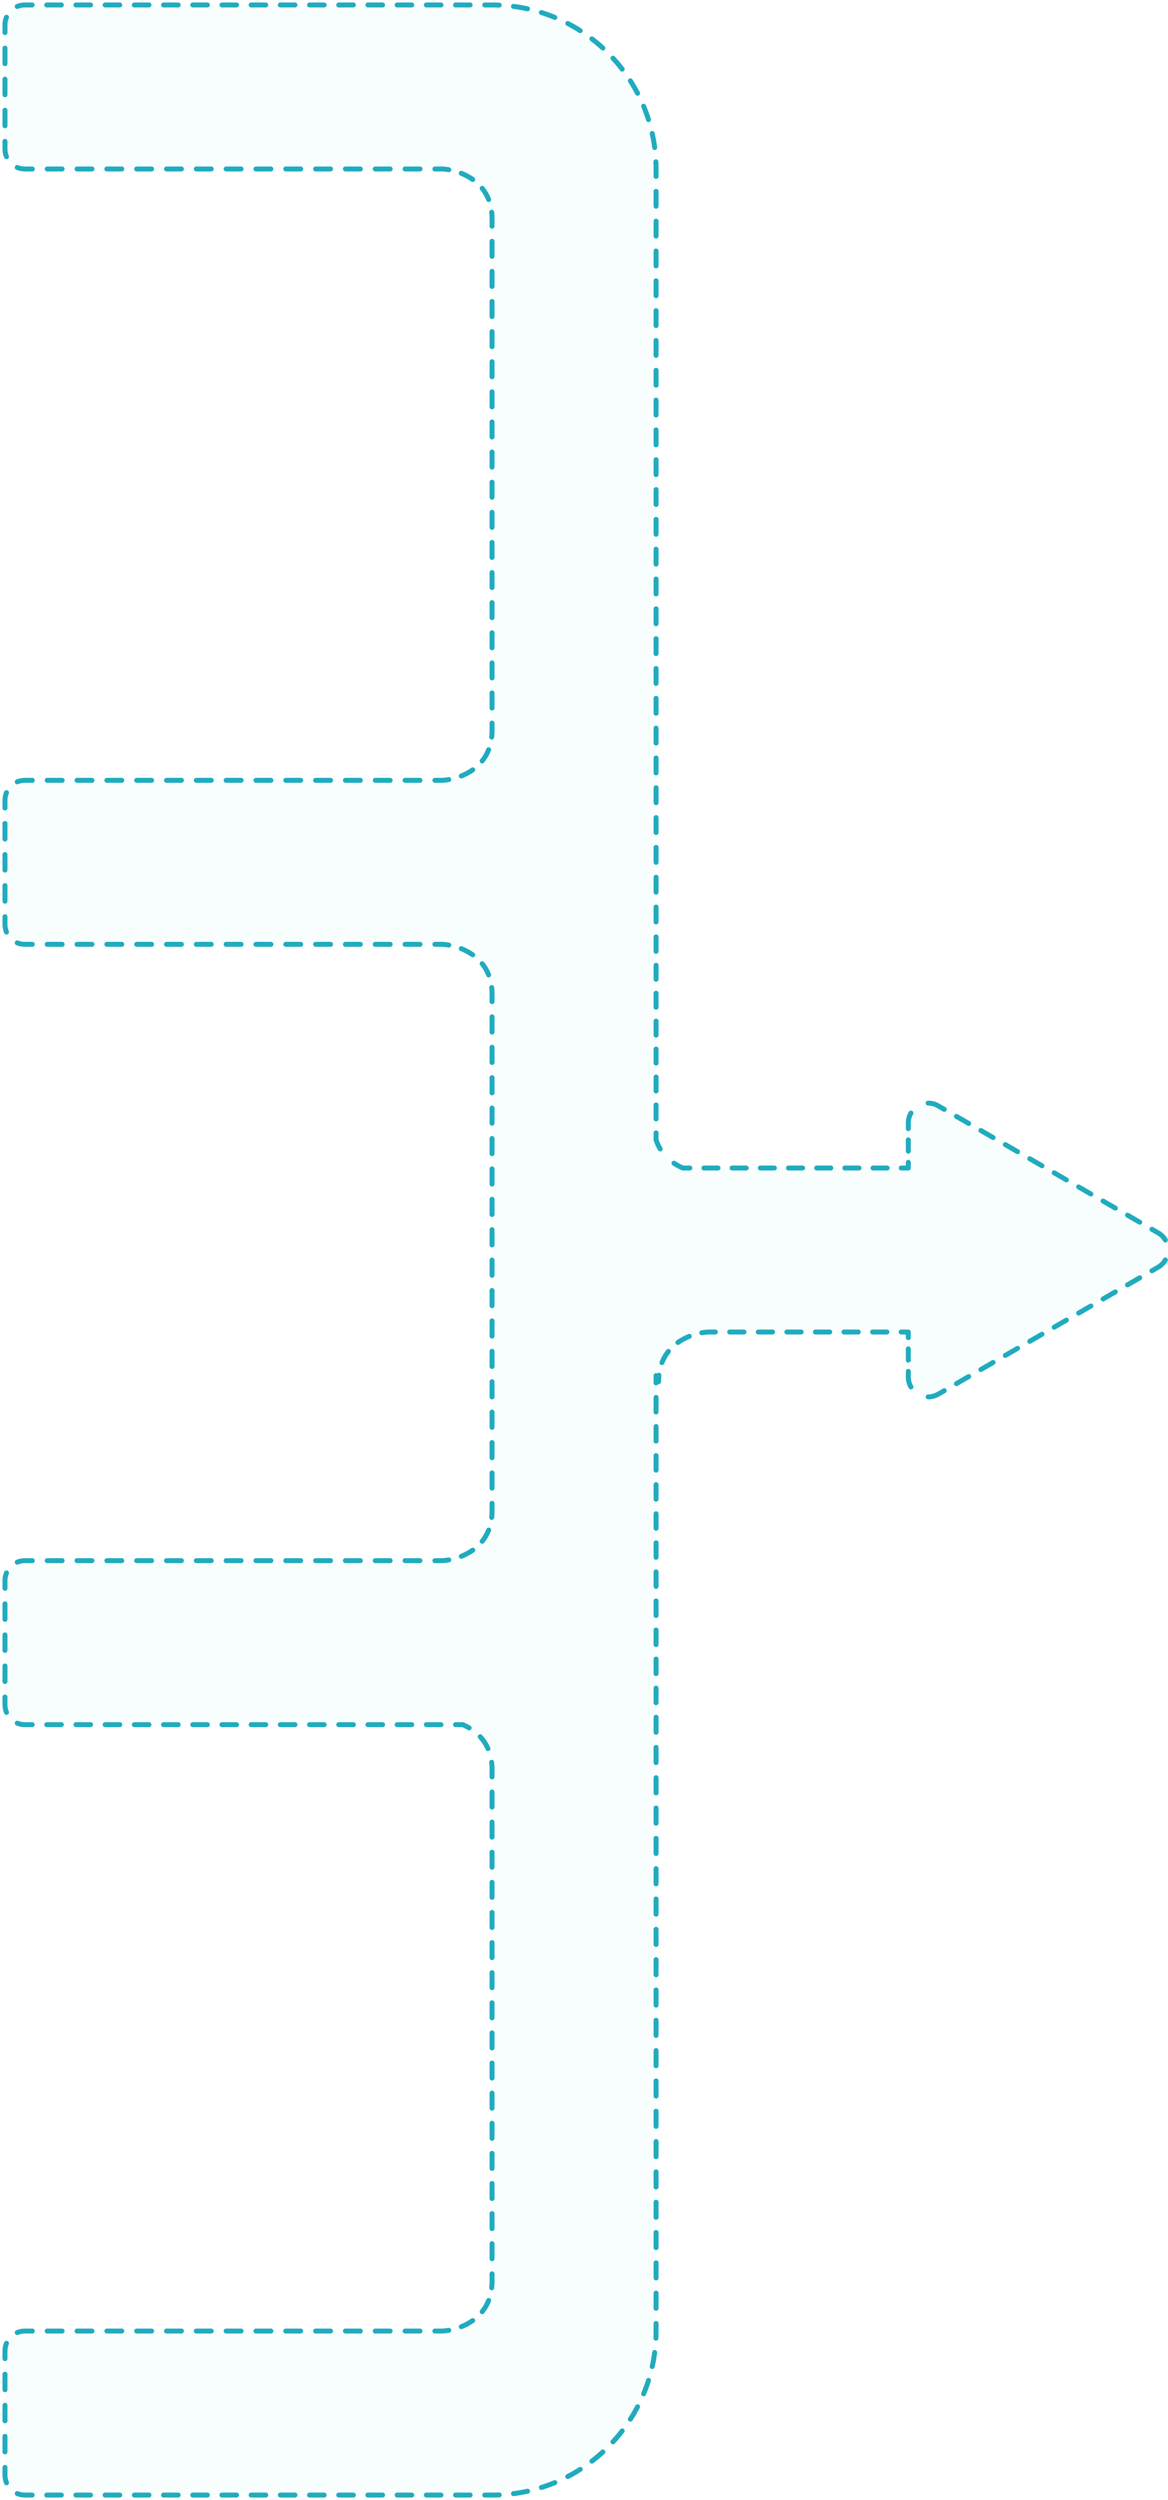 <svg width="235" height="503" viewBox="0 0 235 503" fill="none" xmlns="http://www.w3.org/2000/svg">
<path fill-rule="evenodd" clip-rule="evenodd" d="M1 5C1 2.791 2.791 1 5 1H99C117.225 1 132 15.775 132 34V190V229.34C132.96 232.286 135.162 234.037 137.375 235H182.75V225.952C182.75 222.873 186.083 220.949 188.75 222.488L233 248.036C235.667 249.576 235.667 253.425 233 254.964L188.75 280.512C186.083 282.051 182.75 280.127 182.75 277.048V268H142.5C139.167 268.167 132.5 270.4 132.5 278L132 276.778V346.968L132 347L132 469C132 487.225 117.225 502 99 502H5C2.791 502 1 500.209 1 498V473C1 470.791 2.791 469 5 469H89C92.333 468.833 99 466.6 99 459V356C99 350.963 96.071 348.283 93.125 347H5C2.791 347 1 345.209 1 343V318C1 315.791 2.791 314 5 314H89C92.333 313.833 99 311.6 99 304V200C99 192.4 92.333 190.167 89 190H5C2.791 190 1 188.209 1 186V161C1 158.791 2.791 157 5 157H89C92.333 156.833 99 154.6 99 147V44C99 36.4 92.333 34.167 89 34H5C2.791 34 1 32.209 1 30V5Z" fill="#20ABBE" fill-opacity="0.03"/>
<path d="M132 229.34H131.5C131.5 229.393 131.508 229.445 131.525 229.495L132 229.34ZM137.375 235L137.175 235.459C137.238 235.486 137.306 235.5 137.375 235.5V235ZM182.75 235V235.5C183.026 235.5 183.25 235.276 183.25 235H182.75ZM188.75 222.488L188.5 222.921L188.75 222.488ZM233 248.036L233.25 247.603L233 248.036ZM233 254.964L233.25 255.397L233 254.964ZM188.75 280.512L188.5 280.079L188.75 280.512ZM182.75 268H183.25C183.25 267.724 183.026 267.5 182.75 267.5V268ZM142.5 268V267.5C142.492 267.5 142.483 267.5 142.475 267.501L142.5 268ZM132.5 278L132.037 278.189C132.128 278.411 132.362 278.537 132.596 278.491C132.831 278.445 133 278.239 133 278H132.5ZM132 276.778L132.463 276.589C132.372 276.367 132.138 276.241 131.904 276.287C131.669 276.333 131.5 276.539 131.5 276.778H132ZM132 346.968H131.5V346.968L132 346.968ZM132 347H132.5V347L132 347ZM132 469H131.5H132ZM89 469V469.5C89.008 469.5 89.017 469.5 89.025 469.499L89 469ZM93.125 347L93.325 346.542C93.262 346.514 93.194 346.5 93.125 346.5V347ZM89 314V314.5C89.008 314.5 89.017 314.5 89.025 314.499L89 314ZM89 190L89.025 189.501C89.017 189.5 89.008 189.5 89 189.5V190ZM89 157V157.5C89.008 157.5 89.017 157.5 89.025 157.499L89 157ZM89 34L89.025 33.501C89.017 33.5 89.008 33.5 89 33.5V34ZM3.277 0.842C3.022 0.947 2.901 1.24 3.007 1.495C3.113 1.75 3.405 1.871 3.66 1.765L3.277 0.842ZM1.765 3.66C1.871 3.405 1.75 3.113 1.495 3.007C1.24 2.901 0.947 3.022 0.842 3.277L1.765 3.66ZM0.5 6.562C0.5 6.839 0.724 7.062 1 7.062C1.276 7.062 1.5 6.839 1.5 6.562H0.5ZM1.5 9.688C1.5 9.411 1.276 9.188 1 9.188C0.724 9.188 0.5 9.411 0.5 9.688H1.5ZM0.5 12.812C0.5 13.089 0.724 13.312 1 13.312C1.276 13.312 1.5 13.089 1.5 12.812H0.5ZM1.5 15.938C1.5 15.661 1.276 15.438 1 15.438C0.724 15.438 0.5 15.661 0.5 15.938H1.5ZM0.5 19.062C0.5 19.339 0.724 19.562 1 19.562C1.276 19.562 1.5 19.339 1.5 19.062H0.5ZM1.5 22.188C1.5 21.911 1.276 21.688 1 21.688C0.724 21.688 0.5 21.911 0.5 22.188H1.5ZM0.5 25.312C0.5 25.589 0.724 25.812 1 25.812C1.276 25.812 1.5 25.589 1.5 25.312H0.5ZM1.5 28.438C1.5 28.161 1.276 27.938 1 27.938C0.724 27.938 0.5 28.161 0.5 28.438H1.5ZM0.842 31.723C0.947 31.978 1.24 32.099 1.495 31.993C1.75 31.887 1.871 31.595 1.765 31.34L0.842 31.723ZM3.66 33.235C3.405 33.129 3.113 33.25 3.007 33.505C2.901 33.76 3.022 34.053 3.277 34.158L3.66 33.235ZM6.5 34.5C6.776 34.5 7 34.276 7 34C7 33.724 6.776 33.5 6.5 33.5V34.5ZM9.5 33.5C9.224 33.5 9 33.724 9 34C9 34.276 9.224 34.5 9.5 34.5V33.5ZM12.5 34.5C12.776 34.5 13 34.276 13 34C13 33.724 12.776 33.5 12.5 33.5V34.5ZM15.5 33.5C15.224 33.5 15 33.724 15 34C15 34.276 15.224 34.5 15.5 34.5V33.5ZM18.5 34.5C18.776 34.5 19 34.276 19 34C19 33.724 18.776 33.5 18.5 33.5V34.5ZM21.5 33.5C21.224 33.5 21 33.724 21 34C21 34.276 21.224 34.5 21.5 34.5V33.5ZM24.5 34.5C24.776 34.5 25 34.276 25 34C25 33.724 24.776 33.5 24.5 33.5V34.5ZM27.5 33.5C27.224 33.5 27 33.724 27 34C27 34.276 27.224 34.5 27.5 34.5V33.5ZM30.5 34.5C30.776 34.5 31 34.276 31 34C31 33.724 30.776 33.5 30.5 33.5V34.5ZM33.5 33.5C33.224 33.5 33 33.724 33 34C33 34.276 33.224 34.5 33.5 34.5V33.5ZM36.5 34.5C36.776 34.5 37 34.276 37 34C37 33.724 36.776 33.5 36.5 33.5V34.5ZM39.5 33.5C39.224 33.5 39 33.724 39 34C39 34.276 39.224 34.5 39.5 34.5V33.5ZM42.5 34.5C42.776 34.5 43 34.276 43 34C43 33.724 42.776 33.5 42.5 33.5V34.5ZM45.5 33.5C45.224 33.5 45 33.724 45 34C45 34.276 45.224 34.5 45.5 34.5V33.5ZM48.5 34.5C48.776 34.5 49 34.276 49 34C49 33.724 48.776 33.5 48.5 33.5V34.5ZM51.5 33.5C51.224 33.5 51 33.724 51 34C51 34.276 51.224 34.5 51.5 34.5V33.5ZM54.5 34.5C54.776 34.5 55 34.276 55 34C55 33.724 54.776 33.5 54.5 33.5V34.5ZM57.5 33.5C57.224 33.5 57 33.724 57 34C57 34.276 57.224 34.5 57.5 34.5V33.5ZM60.5 34.5C60.776 34.5 61 34.276 61 34C61 33.724 60.776 33.5 60.5 33.5V34.5ZM63.5 33.5C63.224 33.5 63 33.724 63 34C63 34.276 63.224 34.5 63.5 34.5V33.5ZM66.5 34.5C66.776 34.5 67 34.276 67 34C67 33.724 66.776 33.5 66.5 33.5V34.5ZM69.5 33.5C69.224 33.5 69 33.724 69 34C69 34.276 69.224 34.5 69.5 34.5V33.5ZM72.5 34.5C72.776 34.5 73 34.276 73 34C73 33.724 72.776 33.5 72.5 33.5V34.5ZM75.5 33.5C75.224 33.5 75 33.724 75 34C75 34.276 75.224 34.5 75.5 34.5V33.5ZM78.5 34.5C78.776 34.5 79 34.276 79 34C79 33.724 78.776 33.5 78.5 33.5V34.5ZM81.5 33.5C81.224 33.5 81 33.724 81 34C81 34.276 81.224 34.5 81.5 34.5V33.5ZM84.5 34.5C84.776 34.5 85 34.276 85 34C85 33.724 84.776 33.5 84.5 33.5V34.5ZM87.5 33.5C87.224 33.5 87 33.724 87 34C87 34.276 87.224 34.5 87.5 34.5V33.5ZM90.212 34.642C90.484 34.69 90.743 34.508 90.791 34.236C90.838 33.964 90.657 33.705 90.385 33.657L90.212 34.642ZM92.999 34.405C92.743 34.302 92.452 34.426 92.349 34.682C92.245 34.938 92.369 35.23 92.626 35.333L92.999 34.405ZM94.821 36.519C95.046 36.679 95.358 36.626 95.518 36.4C95.677 36.175 95.624 35.863 95.399 35.703L94.821 36.519ZM97.405 37.583C97.233 37.368 96.918 37.333 96.703 37.505C96.487 37.677 96.452 37.992 96.624 38.208L97.405 37.583ZM97.853 40.337C97.954 40.594 98.244 40.72 98.501 40.619C98.758 40.519 98.885 40.228 98.784 39.971L97.853 40.337ZM99.427 42.638C99.397 42.363 99.151 42.165 98.876 42.195C98.602 42.225 98.403 42.472 98.433 42.747L99.427 42.638ZM98.5 45.515C98.5 45.791 98.724 46.015 99 46.015C99.276 46.015 99.5 45.791 99.5 45.515H98.5ZM99.5 48.544C99.5 48.268 99.276 48.044 99 48.044C98.724 48.044 98.5 48.268 98.5 48.544H99.5ZM98.5 51.574C98.5 51.85 98.724 52.074 99 52.074C99.276 52.074 99.5 51.85 99.5 51.574H98.5ZM99.5 54.603C99.5 54.327 99.276 54.103 99 54.103C98.724 54.103 98.5 54.327 98.5 54.603H99.5ZM98.5 57.632C98.5 57.908 98.724 58.132 99 58.132C99.276 58.132 99.5 57.908 99.5 57.632H98.5ZM99.5 60.662C99.5 60.386 99.276 60.162 99 60.162C98.724 60.162 98.5 60.386 98.5 60.662H99.5ZM98.5 63.691C98.5 63.967 98.724 64.191 99 64.191C99.276 64.191 99.5 63.967 99.5 63.691H98.5ZM99.5 66.721C99.5 66.444 99.276 66.221 99 66.221C98.724 66.221 98.5 66.444 98.5 66.721H99.5ZM98.5 69.75C98.5 70.026 98.724 70.25 99 70.25C99.276 70.25 99.5 70.026 99.5 69.75H98.5ZM99.5 72.779C99.5 72.503 99.276 72.279 99 72.279C98.724 72.279 98.5 72.503 98.5 72.779H99.5ZM98.5 75.809C98.5 76.085 98.724 76.309 99 76.309C99.276 76.309 99.5 76.085 99.5 75.809H98.5ZM99.5 78.838C99.5 78.562 99.276 78.338 99 78.338C98.724 78.338 98.5 78.562 98.5 78.838H99.5ZM98.5 81.868C98.5 82.144 98.724 82.368 99 82.368C99.276 82.368 99.5 82.144 99.5 81.868H98.5ZM99.5 84.897C99.5 84.621 99.276 84.397 99 84.397C98.724 84.397 98.5 84.621 98.5 84.897H99.5ZM98.5 87.927C98.5 88.203 98.724 88.427 99 88.427C99.276 88.427 99.5 88.203 99.5 87.927H98.5ZM99.5 90.956C99.5 90.68 99.276 90.456 99 90.456C98.724 90.456 98.5 90.68 98.5 90.956H99.5ZM98.5 93.985C98.5 94.261 98.724 94.485 99 94.485C99.276 94.485 99.5 94.261 99.5 93.985H98.5ZM99.5 97.015C99.5 96.739 99.276 96.515 99 96.515C98.724 96.515 98.5 96.739 98.5 97.015H99.5ZM98.5 100.044C98.5 100.32 98.724 100.544 99 100.544C99.276 100.544 99.5 100.32 99.5 100.044H98.5ZM99.5 103.074C99.5 102.797 99.276 102.574 99 102.574C98.724 102.574 98.5 102.797 98.5 103.074H99.5ZM98.5 106.103C98.5 106.379 98.724 106.603 99 106.603C99.276 106.603 99.5 106.379 99.5 106.103H98.5ZM99.5 109.132C99.5 108.856 99.276 108.632 99 108.632C98.724 108.632 98.5 108.856 98.5 109.132H99.5ZM98.5 112.162C98.5 112.438 98.724 112.662 99 112.662C99.276 112.662 99.5 112.438 99.5 112.162H98.5ZM99.5 115.191C99.5 114.915 99.276 114.691 99 114.691C98.724 114.691 98.5 114.915 98.5 115.191H99.5ZM98.5 118.221C98.5 118.497 98.724 118.721 99 118.721C99.276 118.721 99.5 118.497 99.5 118.221H98.5ZM99.5 121.25C99.5 120.974 99.276 120.75 99 120.75C98.724 120.75 98.5 120.974 98.5 121.25H99.5ZM98.5 124.279C98.5 124.556 98.724 124.779 99 124.779C99.276 124.779 99.5 124.556 99.5 124.279H98.5ZM99.5 127.309C99.5 127.033 99.276 126.809 99 126.809C98.724 126.809 98.5 127.033 98.5 127.309H99.5ZM98.5 130.338C98.5 130.614 98.724 130.838 99 130.838C99.276 130.838 99.5 130.614 99.5 130.338H98.5ZM99.5 133.368C99.5 133.091 99.276 132.868 99 132.868C98.724 132.868 98.5 133.091 98.5 133.368H99.5ZM98.5 136.397C98.5 136.673 98.724 136.897 99 136.897C99.276 136.897 99.5 136.673 99.5 136.397H98.5ZM99.5 139.426C99.5 139.15 99.276 138.926 99 138.926C98.724 138.926 98.5 139.15 98.5 139.426H99.5ZM98.5 142.456C98.5 142.732 98.724 142.956 99 142.956C99.276 142.956 99.5 142.732 99.5 142.456H98.5ZM99.5 145.485C99.5 145.209 99.276 144.985 99 144.985C98.724 144.985 98.5 145.209 98.5 145.485H99.5ZM98.433 148.253C98.403 148.528 98.602 148.775 98.876 148.805C99.151 148.835 99.397 148.637 99.427 148.362L98.433 148.253ZM98.784 151.029C98.885 150.772 98.758 150.482 98.501 150.381C98.244 150.28 97.954 150.406 97.853 150.663L98.784 151.029ZM96.624 152.792C96.452 153.008 96.487 153.323 96.703 153.495C96.918 153.667 97.233 153.632 97.405 153.417L96.624 152.792ZM95.399 155.297C95.624 155.137 95.677 154.825 95.518 154.6C95.358 154.374 95.046 154.321 94.821 154.481L95.399 155.297ZM92.626 155.667C92.369 155.771 92.245 156.062 92.349 156.318C92.452 156.574 92.743 156.698 92.999 156.595L92.626 155.667ZM90.385 157.343C90.657 157.295 90.838 157.036 90.791 156.764C90.743 156.492 90.484 156.31 90.212 156.358L90.385 157.343ZM87.5 156.5C87.224 156.5 87 156.724 87 157C87 157.276 87.224 157.5 87.5 157.5V156.5ZM84.5 157.5C84.776 157.5 85 157.276 85 157C85 156.724 84.776 156.5 84.5 156.5V157.5ZM81.5 156.5C81.224 156.5 81 156.724 81 157C81 157.276 81.224 157.5 81.5 157.5V156.5ZM78.5 157.5C78.776 157.5 79 157.276 79 157C79 156.724 78.776 156.5 78.5 156.5V157.5ZM75.5 156.5C75.224 156.5 75 156.724 75 157C75 157.276 75.224 157.5 75.5 157.5V156.5ZM72.5 157.5C72.776 157.5 73 157.276 73 157C73 156.724 72.776 156.5 72.5 156.5V157.5ZM69.5 156.5C69.224 156.5 69 156.724 69 157C69 157.276 69.224 157.5 69.5 157.5V156.5ZM66.5 157.5C66.776 157.5 67 157.276 67 157C67 156.724 66.776 156.5 66.5 156.5V157.5ZM63.5 156.5C63.224 156.5 63 156.724 63 157C63 157.276 63.224 157.5 63.5 157.5V156.5ZM60.5 157.5C60.776 157.5 61 157.276 61 157C61 156.724 60.776 156.5 60.5 156.5V157.5ZM57.5 156.5C57.224 156.5 57 156.724 57 157C57 157.276 57.224 157.5 57.5 157.5V156.5ZM54.5 157.5C54.776 157.5 55 157.276 55 157C55 156.724 54.776 156.5 54.5 156.5V157.5ZM51.5 156.5C51.224 156.5 51 156.724 51 157C51 157.276 51.224 157.5 51.5 157.5V156.5ZM48.5 157.5C48.776 157.5 49 157.276 49 157C49 156.724 48.776 156.5 48.5 156.5V157.5ZM45.5 156.5C45.224 156.5 45 156.724 45 157C45 157.276 45.224 157.5 45.5 157.5V156.5ZM42.5 157.5C42.776 157.5 43 157.276 43 157C43 156.724 42.776 156.5 42.5 156.5V157.5ZM39.5 156.5C39.224 156.5 39 156.724 39 157C39 157.276 39.224 157.5 39.5 157.5V156.5ZM36.5 157.5C36.776 157.5 37 157.276 37 157C37 156.724 36.776 156.5 36.5 156.5V157.5ZM33.5 156.5C33.224 156.5 33 156.724 33 157C33 157.276 33.224 157.5 33.5 157.5V156.5ZM30.5 157.5C30.776 157.5 31 157.276 31 157C31 156.724 30.776 156.5 30.5 156.5V157.5ZM27.5 156.5C27.224 156.5 27 156.724 27 157C27 157.276 27.224 157.5 27.5 157.5V156.5ZM24.5 157.5C24.776 157.5 25 157.276 25 157C25 156.724 24.776 156.5 24.5 156.5V157.5ZM21.5 156.5C21.224 156.5 21 156.724 21 157C21 157.276 21.224 157.5 21.5 157.5V156.5ZM18.5 157.5C18.776 157.5 19 157.276 19 157C19 156.724 18.776 156.5 18.5 156.5V157.5ZM15.5 156.5C15.224 156.5 15 156.724 15 157C15 157.276 15.224 157.5 15.5 157.5V156.5ZM12.5 157.5C12.776 157.5 13 157.276 13 157C13 156.724 12.776 156.5 12.5 156.5V157.5ZM9.5 156.5C9.224 156.5 9 156.724 9 157C9 157.276 9.224 157.5 9.5 157.5V156.5ZM6.5 157.5C6.776 157.5 7 157.276 7 157C7 156.724 6.776 156.5 6.5 156.5V157.5ZM3.277 156.842C3.022 156.947 2.901 157.24 3.007 157.495C3.113 157.75 3.405 157.871 3.66 157.765L3.277 156.842ZM1.765 159.66C1.871 159.405 1.75 159.113 1.495 159.007C1.24 158.901 0.947 159.022 0.842 159.277L1.765 159.66ZM0.5 162.562C0.5 162.839 0.724 163.062 1 163.062C1.276 163.062 1.5 162.839 1.5 162.562H0.5ZM1.5 165.688C1.5 165.411 1.276 165.188 1 165.188C0.724 165.188 0.5 165.411 0.5 165.688H1.5ZM0.5 168.812C0.5 169.089 0.724 169.312 1 169.312C1.276 169.312 1.5 169.089 1.5 168.812H0.5ZM1.5 171.938C1.5 171.661 1.276 171.438 1 171.438C0.724 171.438 0.5 171.661 0.5 171.938H1.5ZM0.5 175.062C0.5 175.339 0.724 175.562 1 175.562C1.276 175.562 1.5 175.339 1.5 175.062H0.5ZM1.5 178.188C1.5 177.911 1.276 177.688 1 177.688C0.724 177.688 0.5 177.911 0.5 178.188H1.5ZM0.5 181.312C0.5 181.589 0.724 181.812 1 181.812C1.276 181.812 1.5 181.589 1.5 181.312H0.5ZM1.5 184.438C1.5 184.161 1.276 183.938 1 183.938C0.724 183.938 0.5 184.161 0.5 184.438H1.5ZM0.842 187.723C0.947 187.978 1.24 188.099 1.495 187.993C1.75 187.887 1.871 187.595 1.765 187.34L0.842 187.723ZM3.66 189.235C3.405 189.129 3.113 189.25 3.007 189.505C2.901 189.76 3.022 190.053 3.277 190.158L3.66 189.235ZM6.5 190.5C6.776 190.5 7 190.276 7 190C7 189.724 6.776 189.5 6.5 189.5V190.5ZM9.5 189.5C9.224 189.5 9 189.724 9 190C9 190.276 9.224 190.5 9.5 190.5V189.5ZM12.5 190.5C12.776 190.5 13 190.276 13 190C13 189.724 12.776 189.5 12.5 189.5V190.5ZM15.5 189.5C15.224 189.5 15 189.724 15 190C15 190.276 15.224 190.5 15.5 190.5V189.5ZM18.5 190.5C18.776 190.5 19 190.276 19 190C19 189.724 18.776 189.5 18.5 189.5V190.5ZM21.5 189.5C21.224 189.5 21 189.724 21 190C21 190.276 21.224 190.5 21.5 190.5V189.5ZM24.5 190.5C24.776 190.5 25 190.276 25 190C25 189.724 24.776 189.5 24.5 189.5V190.5ZM27.5 189.5C27.224 189.5 27 189.724 27 190C27 190.276 27.224 190.5 27.5 190.5V189.5ZM30.5 190.5C30.776 190.5 31 190.276 31 190C31 189.724 30.776 189.5 30.5 189.5V190.5ZM33.5 189.5C33.224 189.5 33 189.724 33 190C33 190.276 33.224 190.5 33.5 190.5V189.5ZM36.5 190.5C36.776 190.5 37 190.276 37 190C37 189.724 36.776 189.5 36.5 189.5V190.5ZM39.5 189.5C39.224 189.5 39 189.724 39 190C39 190.276 39.224 190.5 39.5 190.5V189.5ZM42.5 190.5C42.776 190.5 43 190.276 43 190C43 189.724 42.776 189.5 42.5 189.5V190.5ZM45.5 189.5C45.224 189.5 45 189.724 45 190C45 190.276 45.224 190.5 45.5 190.5V189.5ZM48.5 190.5C48.776 190.5 49 190.276 49 190C49 189.724 48.776 189.5 48.5 189.5V190.5ZM51.5 189.5C51.224 189.5 51 189.724 51 190C51 190.276 51.224 190.5 51.5 190.5V189.5ZM54.5 190.5C54.776 190.5 55 190.276 55 190C55 189.724 54.776 189.5 54.5 189.5V190.5ZM57.5 189.5C57.224 189.5 57 189.724 57 190C57 190.276 57.224 190.5 57.5 190.5V189.5ZM60.5 190.5C60.776 190.5 61 190.276 61 190C61 189.724 60.776 189.5 60.5 189.5V190.5ZM63.5 189.5C63.224 189.5 63 189.724 63 190C63 190.276 63.224 190.5 63.5 190.5V189.5ZM66.5 190.5C66.776 190.5 67 190.276 67 190C67 189.724 66.776 189.5 66.5 189.5V190.5ZM69.5 189.5C69.224 189.5 69 189.724 69 190C69 190.276 69.224 190.5 69.5 190.5V189.5ZM72.5 190.5C72.776 190.5 73 190.276 73 190C73 189.724 72.776 189.5 72.5 189.5V190.5ZM75.5 189.5C75.224 189.5 75 189.724 75 190C75 190.276 75.224 190.5 75.5 190.5V189.5ZM78.5 190.5C78.776 190.5 79 190.276 79 190C79 189.724 78.776 189.5 78.5 189.5V190.5ZM81.5 189.5C81.224 189.5 81 189.724 81 190C81 190.276 81.224 190.5 81.5 190.5V189.5ZM84.5 190.5C84.776 190.5 85 190.276 85 190C85 189.724 84.776 189.5 84.5 189.5V190.5ZM87.5 189.5C87.224 189.5 87 189.724 87 190C87 190.276 87.224 190.5 87.5 190.5V189.5ZM90.212 190.642C90.484 190.69 90.743 190.508 90.791 190.236C90.838 189.964 90.657 189.705 90.385 189.657L90.212 190.642ZM92.999 190.405C92.743 190.302 92.452 190.426 92.349 190.682C92.245 190.938 92.369 191.229 92.626 191.333L92.999 190.405ZM94.821 192.519C95.046 192.679 95.358 192.626 95.518 192.4C95.677 192.175 95.624 191.863 95.399 191.703L94.821 192.519ZM97.405 193.583C97.233 193.368 96.918 193.333 96.703 193.505C96.487 193.677 96.452 193.992 96.624 194.208L97.405 193.583ZM97.853 196.337C97.954 196.594 98.244 196.72 98.501 196.619C98.758 196.518 98.885 196.228 98.784 195.971L97.853 196.337ZM99.427 198.638C99.397 198.363 99.151 198.165 98.876 198.195C98.602 198.225 98.403 198.472 98.433 198.747L99.427 198.638ZM98.5 201.529C98.5 201.806 98.724 202.029 99 202.029C99.276 202.029 99.5 201.806 99.5 201.529H98.5ZM99.5 204.588C99.5 204.312 99.276 204.088 99 204.088C98.724 204.088 98.5 204.312 98.5 204.588H99.5ZM98.5 207.647C98.5 207.923 98.724 208.147 99 208.147C99.276 208.147 99.5 207.923 99.5 207.647H98.5ZM99.5 210.706C99.5 210.43 99.276 210.206 99 210.206C98.724 210.206 98.5 210.43 98.5 210.706H99.5ZM98.5 213.765C98.5 214.041 98.724 214.265 99 214.265C99.276 214.265 99.5 214.041 99.5 213.765H98.5ZM99.5 216.824C99.5 216.547 99.276 216.324 99 216.324C98.724 216.324 98.5 216.547 98.5 216.824H99.5ZM98.5 219.882C98.5 220.158 98.724 220.382 99 220.382C99.276 220.382 99.5 220.158 99.5 219.882H98.5ZM99.5 222.941C99.5 222.665 99.276 222.441 99 222.441C98.724 222.441 98.5 222.665 98.5 222.941H99.5ZM98.5 226C98.5 226.276 98.724 226.5 99 226.5C99.276 226.5 99.5 226.276 99.5 226H98.5ZM99.5 229.059C99.5 228.783 99.276 228.559 99 228.559C98.724 228.559 98.5 228.783 98.5 229.059H99.5ZM98.5 232.118C98.5 232.394 98.724 232.618 99 232.618C99.276 232.618 99.5 232.394 99.5 232.118H98.5ZM99.5 235.176C99.5 234.9 99.276 234.676 99 234.676C98.724 234.676 98.5 234.9 98.5 235.176H99.5ZM98.5 238.235C98.5 238.511 98.724 238.735 99 238.735C99.276 238.735 99.5 238.511 99.5 238.235H98.5ZM99.5 241.294C99.5 241.018 99.276 240.794 99 240.794C98.724 240.794 98.5 241.018 98.5 241.294H99.5ZM98.5 244.353C98.5 244.629 98.724 244.853 99 244.853C99.276 244.853 99.5 244.629 99.5 244.353H98.5ZM99.5 247.412C99.5 247.136 99.276 246.912 99 246.912C98.724 246.912 98.5 247.136 98.5 247.412H99.5ZM98.5 250.471C98.5 250.747 98.724 250.971 99 250.971C99.276 250.971 99.5 250.747 99.5 250.471H98.5ZM99.5 253.529C99.5 253.253 99.276 253.029 99 253.029C98.724 253.029 98.5 253.253 98.5 253.529H99.5ZM98.5 256.588C98.5 256.864 98.724 257.088 99 257.088C99.276 257.088 99.5 256.864 99.5 256.588H98.5ZM99.5 259.647C99.5 259.371 99.276 259.147 99 259.147C98.724 259.147 98.5 259.371 98.5 259.647H99.5ZM98.5 262.706C98.5 262.982 98.724 263.206 99 263.206C99.276 263.206 99.5 262.982 99.5 262.706H98.5ZM99.5 265.765C99.5 265.489 99.276 265.265 99 265.265C98.724 265.265 98.5 265.489 98.5 265.765H99.5ZM98.5 268.824C98.5 269.1 98.724 269.324 99 269.324C99.276 269.324 99.5 269.1 99.5 268.824H98.5ZM99.5 271.882C99.5 271.606 99.276 271.382 99 271.382C98.724 271.382 98.5 271.606 98.5 271.882H99.5ZM98.5 274.941C98.5 275.217 98.724 275.441 99 275.441C99.276 275.441 99.5 275.217 99.5 274.941H98.5ZM99.5 278C99.5 277.724 99.276 277.5 99 277.5C98.724 277.5 98.5 277.724 98.5 278H99.5ZM98.5 281.059C98.5 281.335 98.724 281.559 99 281.559C99.276 281.559 99.5 281.335 99.5 281.059H98.5ZM99.5 284.118C99.5 283.841 99.276 283.618 99 283.618C98.724 283.618 98.5 283.841 98.5 284.118H99.5ZM98.5 287.176C98.5 287.453 98.724 287.676 99 287.676C99.276 287.676 99.5 287.453 99.5 287.176H98.5ZM99.5 290.235C99.5 289.959 99.276 289.735 99 289.735C98.724 289.735 98.5 289.959 98.5 290.235H99.5ZM98.5 293.294C98.5 293.57 98.724 293.794 99 293.794C99.276 293.794 99.5 293.57 99.5 293.294H98.5ZM99.5 296.353C99.5 296.077 99.276 295.853 99 295.853C98.724 295.853 98.5 296.077 98.5 296.353H99.5ZM98.5 299.412C98.5 299.688 98.724 299.912 99 299.912C99.276 299.912 99.5 299.688 99.5 299.412H98.5ZM99.5 302.471C99.5 302.194 99.276 301.971 99 301.971C98.724 301.971 98.5 302.194 98.5 302.471H99.5ZM98.433 305.253C98.403 305.528 98.602 305.775 98.876 305.805C99.151 305.835 99.397 305.637 99.427 305.362L98.433 305.253ZM98.784 308.029C98.885 307.772 98.758 307.482 98.501 307.381C98.244 307.28 97.954 307.406 97.853 307.663L98.784 308.029ZM96.624 309.792C96.452 310.008 96.487 310.323 96.703 310.495C96.918 310.667 97.233 310.632 97.405 310.417L96.624 309.792ZM95.399 312.297C95.624 312.137 95.677 311.825 95.518 311.6C95.358 311.374 95.046 311.321 94.821 311.481L95.399 312.297ZM92.626 312.667C92.369 312.771 92.245 313.062 92.349 313.318C92.452 313.574 92.743 313.698 92.999 313.595L92.626 312.667ZM90.385 314.343C90.657 314.295 90.838 314.036 90.791 313.764C90.743 313.492 90.484 313.31 90.212 313.358L90.385 314.343ZM87.5 313.5C87.224 313.5 87 313.724 87 314C87 314.276 87.224 314.5 87.5 314.5V313.5ZM84.5 314.5C84.776 314.5 85 314.276 85 314C85 313.724 84.776 313.5 84.5 313.5V314.5ZM81.5 313.5C81.224 313.5 81 313.724 81 314C81 314.276 81.224 314.5 81.5 314.5V313.5ZM78.5 314.5C78.776 314.5 79 314.276 79 314C79 313.724 78.776 313.5 78.5 313.5V314.5ZM75.5 313.5C75.224 313.5 75 313.724 75 314C75 314.276 75.224 314.5 75.5 314.5V313.5ZM72.5 314.5C72.776 314.5 73 314.276 73 314C73 313.724 72.776 313.5 72.5 313.5V314.5ZM69.5 313.5C69.224 313.5 69 313.724 69 314C69 314.276 69.224 314.5 69.5 314.5V313.5ZM66.5 314.5C66.776 314.5 67 314.276 67 314C67 313.724 66.776 313.5 66.5 313.5V314.5ZM63.5 313.5C63.224 313.5 63 313.724 63 314C63 314.276 63.224 314.5 63.5 314.5V313.5ZM60.5 314.5C60.776 314.5 61 314.276 61 314C61 313.724 60.776 313.5 60.5 313.5V314.5ZM57.5 313.5C57.224 313.5 57 313.724 57 314C57 314.276 57.224 314.5 57.5 314.5V313.5ZM54.5 314.5C54.776 314.5 55 314.276 55 314C55 313.724 54.776 313.5 54.5 313.5V314.5ZM51.5 313.5C51.224 313.5 51 313.724 51 314C51 314.276 51.224 314.5 51.5 314.5V313.5ZM48.5 314.5C48.776 314.5 49 314.276 49 314C49 313.724 48.776 313.5 48.5 313.5V314.5ZM45.5 313.5C45.224 313.5 45 313.724 45 314C45 314.276 45.224 314.5 45.5 314.5V313.5ZM42.5 314.5C42.776 314.5 43 314.276 43 314C43 313.724 42.776 313.5 42.5 313.5V314.5ZM39.5 313.5C39.224 313.5 39 313.724 39 314C39 314.276 39.224 314.5 39.5 314.5V313.5ZM36.5 314.5C36.776 314.5 37 314.276 37 314C37 313.724 36.776 313.5 36.5 313.5V314.5ZM33.5 313.5C33.224 313.5 33 313.724 33 314C33 314.276 33.224 314.5 33.5 314.5V313.5ZM30.5 314.5C30.776 314.5 31 314.276 31 314C31 313.724 30.776 313.5 30.5 313.5V314.5ZM27.5 313.5C27.224 313.5 27 313.724 27 314C27 314.276 27.224 314.5 27.5 314.5V313.5ZM24.5 314.5C24.776 314.5 25 314.276 25 314C25 313.724 24.776 313.5 24.5 313.5V314.5ZM21.5 313.5C21.224 313.5 21 313.724 21 314C21 314.276 21.224 314.5 21.5 314.5V313.5ZM18.5 314.5C18.776 314.5 19 314.276 19 314C19 313.724 18.776 313.5 18.5 313.5V314.5ZM15.5 313.5C15.224 313.5 15 313.724 15 314C15 314.276 15.224 314.5 15.5 314.5V313.5ZM12.5 314.5C12.776 314.5 13 314.276 13 314C13 313.724 12.776 313.5 12.5 313.5V314.5ZM9.5 313.5C9.224 313.5 9 313.724 9 314C9 314.276 9.224 314.5 9.5 314.5V313.5ZM6.5 314.5C6.776 314.5 7 314.276 7 314C7 313.724 6.776 313.5 6.5 313.5V314.5ZM3.277 313.842C3.022 313.947 2.901 314.24 3.007 314.495C3.113 314.75 3.405 314.871 3.66 314.765L3.277 313.842ZM1.765 316.66C1.871 316.405 1.75 316.113 1.495 316.007C1.24 315.901 0.947 316.022 0.842 316.277L1.765 316.66ZM0.5 319.562C0.5 319.839 0.724 320.062 1 320.062C1.276 320.062 1.5 319.839 1.5 319.562H0.5ZM1.5 322.688C1.5 322.411 1.276 322.188 1 322.188C0.724 322.188 0.5 322.411 0.5 322.688H1.5ZM0.5 325.812C0.5 326.089 0.724 326.312 1 326.312C1.276 326.312 1.5 326.089 1.5 325.812H0.5ZM1.5 328.938C1.5 328.661 1.276 328.438 1 328.438C0.724 328.438 0.5 328.661 0.5 328.938H1.5ZM0.5 332.062C0.5 332.339 0.724 332.562 1 332.562C1.276 332.562 1.5 332.339 1.5 332.062H0.5ZM1.5 335.188C1.5 334.911 1.276 334.688 1 334.688C0.724 334.688 0.5 334.911 0.5 335.188H1.5ZM0.5 338.312C0.5 338.589 0.724 338.812 1 338.812C1.276 338.812 1.5 338.589 1.5 338.312H0.5ZM1.5 341.438C1.5 341.161 1.276 340.938 1 340.938C0.724 340.938 0.5 341.161 0.5 341.438H1.5ZM0.842 344.723C0.947 344.978 1.24 345.099 1.495 344.993C1.75 344.887 1.871 344.595 1.765 344.34L0.842 344.723ZM3.66 346.235C3.405 346.129 3.113 346.25 3.007 346.505C2.901 346.76 3.022 347.053 3.277 347.158L3.66 346.235ZM6.469 347.5C6.745 347.5 6.969 347.276 6.969 347C6.969 346.724 6.745 346.5 6.469 346.5V347.5ZM9.406 346.5C9.13 346.5 8.906 346.724 8.906 347C8.906 347.276 9.13 347.5 9.406 347.5V346.5ZM12.344 347.5C12.62 347.5 12.844 347.276 12.844 347C12.844 346.724 12.62 346.5 12.344 346.5V347.5ZM15.281 346.5C15.005 346.5 14.781 346.724 14.781 347C14.781 347.276 15.005 347.5 15.281 347.5V346.5ZM18.219 347.5C18.495 347.5 18.719 347.276 18.719 347C18.719 346.724 18.495 346.5 18.219 346.5V347.5ZM21.156 346.5C20.88 346.5 20.656 346.724 20.656 347C20.656 347.276 20.88 347.5 21.156 347.5V346.5ZM24.094 347.5C24.37 347.5 24.594 347.276 24.594 347C24.594 346.724 24.37 346.5 24.094 346.5V347.5ZM27.031 346.5C26.755 346.5 26.531 346.724 26.531 347C26.531 347.276 26.755 347.5 27.031 347.5V346.5ZM29.969 347.5C30.245 347.5 30.469 347.276 30.469 347C30.469 346.724 30.245 346.5 29.969 346.5V347.5ZM32.906 346.5C32.63 346.5 32.406 346.724 32.406 347C32.406 347.276 32.63 347.5 32.906 347.5V346.5ZM35.844 347.5C36.12 347.5 36.344 347.276 36.344 347C36.344 346.724 36.12 346.5 35.844 346.5V347.5ZM38.781 346.5C38.505 346.5 38.281 346.724 38.281 347C38.281 347.276 38.505 347.5 38.781 347.5V346.5ZM41.719 347.5C41.995 347.5 42.219 347.276 42.219 347C42.219 346.724 41.995 346.5 41.719 346.5V347.5ZM44.656 346.5C44.38 346.5 44.156 346.724 44.156 347C44.156 347.276 44.38 347.5 44.656 347.5V346.5ZM47.594 347.5C47.87 347.5 48.094 347.276 48.094 347C48.094 346.724 47.87 346.5 47.594 346.5V347.5ZM50.532 346.5C50.255 346.5 50.032 346.724 50.032 347C50.032 347.276 50.255 347.5 50.532 347.5V346.5ZM53.469 347.5C53.745 347.5 53.969 347.276 53.969 347C53.969 346.724 53.745 346.5 53.469 346.5V347.5ZM56.407 346.5C56.13 346.5 55.907 346.724 55.907 347C55.907 347.276 56.13 347.5 56.407 347.5V346.5ZM59.344 347.5C59.62 347.5 59.844 347.276 59.844 347C59.844 346.724 59.62 346.5 59.344 346.5V347.5ZM62.282 346.5C62.005 346.5 61.782 346.724 61.782 347C61.782 347.276 62.005 347.5 62.282 347.5V346.5ZM65.219 347.5C65.495 347.5 65.719 347.276 65.719 347C65.719 346.724 65.495 346.5 65.219 346.5V347.5ZM68.157 346.5C67.88 346.5 67.657 346.724 67.657 347C67.657 347.276 67.88 347.5 68.157 347.5V346.5ZM71.094 347.5C71.37 347.5 71.594 347.276 71.594 347C71.594 346.724 71.37 346.5 71.094 346.5V347.5ZM74.032 346.5C73.755 346.5 73.532 346.724 73.532 347C73.532 347.276 73.755 347.5 74.032 347.5V346.5ZM76.969 347.5C77.245 347.5 77.469 347.276 77.469 347C77.469 346.724 77.245 346.5 76.969 346.5V347.5ZM79.907 346.5C79.63 346.5 79.407 346.724 79.407 347C79.407 347.276 79.63 347.5 79.907 347.5V346.5ZM82.844 347.5C83.12 347.5 83.344 347.276 83.344 347C83.344 346.724 83.12 346.5 82.844 346.5V347.5ZM85.782 346.5C85.505 346.5 85.282 346.724 85.282 347C85.282 347.276 85.505 347.5 85.782 347.5V346.5ZM88.719 347.5C88.995 347.5 89.219 347.276 89.219 347C89.219 346.724 88.995 346.5 88.719 346.5V347.5ZM91.657 346.5C91.38 346.5 91.157 346.724 91.157 347C91.157 347.276 91.38 347.5 91.657 347.5V346.5ZM94.143 348.08C94.381 348.221 94.687 348.143 94.828 347.905C94.969 347.668 94.891 347.361 94.653 347.22L94.143 348.08ZM96.989 349.097C96.802 348.894 96.486 348.88 96.282 349.067C96.079 349.254 96.065 349.57 96.252 349.774L96.989 349.097ZM97.721 352.02C97.833 352.273 98.128 352.388 98.38 352.276C98.633 352.165 98.748 351.87 98.637 351.617L97.721 352.02ZM99.413 354.512C99.38 354.238 99.131 354.043 98.857 354.076C98.583 354.109 98.387 354.358 98.42 354.632L99.413 354.512ZM98.5 357.515C98.5 357.791 98.724 358.015 99 358.015C99.276 358.015 99.5 357.791 99.5 357.515H98.5ZM99.5 360.544C99.5 360.268 99.276 360.044 99 360.044C98.724 360.044 98.5 360.268 98.5 360.544H99.5ZM98.5 363.574C98.5 363.85 98.724 364.074 99 364.074C99.276 364.074 99.5 363.85 99.5 363.574H98.5ZM99.5 366.603C99.5 366.327 99.276 366.103 99 366.103C98.724 366.103 98.5 366.327 98.5 366.603H99.5ZM98.5 369.632C98.5 369.909 98.724 370.132 99 370.132C99.276 370.132 99.5 369.909 99.5 369.632H98.5ZM99.5 372.662C99.5 372.386 99.276 372.162 99 372.162C98.724 372.162 98.5 372.386 98.5 372.662H99.5ZM98.5 375.691C98.5 375.967 98.724 376.191 99 376.191C99.276 376.191 99.5 375.967 99.5 375.691H98.5ZM99.5 378.721C99.5 378.444 99.276 378.221 99 378.221C98.724 378.221 98.5 378.444 98.5 378.721H99.5ZM98.5 381.75C98.5 382.026 98.724 382.25 99 382.25C99.276 382.25 99.5 382.026 99.5 381.75H98.5ZM99.5 384.779C99.5 384.503 99.276 384.279 99 384.279C98.724 384.279 98.5 384.503 98.5 384.779H99.5ZM98.5 387.809C98.5 388.085 98.724 388.309 99 388.309C99.276 388.309 99.5 388.085 99.5 387.809H98.5ZM99.5 390.838C99.5 390.562 99.276 390.338 99 390.338C98.724 390.338 98.5 390.562 98.5 390.838H99.5ZM98.5 393.868C98.5 394.144 98.724 394.368 99 394.368C99.276 394.368 99.5 394.144 99.5 393.868H98.5ZM99.5 396.897C99.5 396.621 99.276 396.397 99 396.397C98.724 396.397 98.5 396.621 98.5 396.897H99.5ZM98.5 399.926C98.5 400.203 98.724 400.426 99 400.426C99.276 400.426 99.5 400.203 99.5 399.926H98.5ZM99.5 402.956C99.5 402.68 99.276 402.456 99 402.456C98.724 402.456 98.5 402.68 98.5 402.956H99.5ZM98.5 405.985C98.5 406.261 98.724 406.485 99 406.485C99.276 406.485 99.5 406.261 99.5 405.985H98.5ZM99.5 409.015C99.5 408.739 99.276 408.515 99 408.515C98.724 408.515 98.5 408.739 98.5 409.015H99.5ZM98.5 412.044C98.5 412.32 98.724 412.544 99 412.544C99.276 412.544 99.5 412.32 99.5 412.044H98.5ZM99.5 415.074C99.5 414.797 99.276 414.574 99 414.574C98.724 414.574 98.5 414.797 98.5 415.074H99.5ZM98.5 418.103C98.5 418.379 98.724 418.603 99 418.603C99.276 418.603 99.5 418.379 99.5 418.103H98.5ZM99.5 421.132C99.5 420.856 99.276 420.632 99 420.632C98.724 420.632 98.5 420.856 98.5 421.132H99.5ZM98.5 424.162C98.5 424.438 98.724 424.662 99 424.662C99.276 424.662 99.5 424.438 99.5 424.162H98.5ZM99.5 427.191C99.5 426.915 99.276 426.691 99 426.691C98.724 426.691 98.5 426.915 98.5 427.191H99.5ZM98.5 430.221C98.5 430.497 98.724 430.721 99 430.721C99.276 430.721 99.5 430.497 99.5 430.221H98.5ZM99.5 433.25C99.5 432.974 99.276 432.75 99 432.75C98.724 432.75 98.5 432.974 98.5 433.25H99.5ZM98.5 436.279C98.5 436.556 98.724 436.779 99 436.779C99.276 436.779 99.5 436.556 99.5 436.279H98.5ZM99.5 439.309C99.5 439.033 99.276 438.809 99 438.809C98.724 438.809 98.5 439.033 98.5 439.309H99.5ZM98.5 442.338C98.5 442.614 98.724 442.838 99 442.838C99.276 442.838 99.5 442.614 99.5 442.338H98.5ZM99.5 445.368C99.5 445.091 99.276 444.868 99 444.868C98.724 444.868 98.5 445.091 98.5 445.368H99.5ZM98.5 448.397C98.5 448.673 98.724 448.897 99 448.897C99.276 448.897 99.5 448.673 99.5 448.397H98.5ZM99.5 451.426C99.5 451.15 99.276 450.926 99 450.926C98.724 450.926 98.5 451.15 98.5 451.426H99.5ZM98.5 454.456C98.5 454.732 98.724 454.956 99 454.956C99.276 454.956 99.5 454.732 99.5 454.456H98.5ZM99.5 457.485C99.5 457.209 99.276 456.985 99 456.985C98.724 456.985 98.5 457.209 98.5 457.485H99.5ZM98.433 460.253C98.403 460.528 98.602 460.775 98.876 460.805C99.151 460.835 99.397 460.637 99.427 460.362L98.433 460.253ZM98.784 463.029C98.885 462.772 98.758 462.482 98.501 462.381C98.244 462.28 97.954 462.406 97.853 462.663L98.784 463.029ZM96.624 464.792C96.452 465.008 96.487 465.323 96.703 465.495C96.918 465.667 97.233 465.632 97.405 465.417L96.624 464.792ZM95.399 467.297C95.624 467.137 95.677 466.825 95.518 466.6C95.358 466.374 95.046 466.321 94.821 466.481L95.399 467.297ZM92.626 467.667C92.369 467.771 92.245 468.062 92.349 468.318C92.452 468.574 92.743 468.698 92.999 468.595L92.626 467.667ZM90.385 469.343C90.657 469.295 90.838 469.036 90.791 468.764C90.743 468.492 90.484 468.31 90.212 468.358L90.385 469.343ZM87.5 468.5C87.224 468.5 87 468.724 87 469C87 469.276 87.224 469.5 87.5 469.5V468.5ZM84.5 469.5C84.776 469.5 85 469.276 85 469C85 468.724 84.776 468.5 84.5 468.5V469.5ZM81.5 468.5C81.224 468.5 81 468.724 81 469C81 469.276 81.224 469.5 81.5 469.5V468.5ZM78.5 469.5C78.776 469.5 79 469.276 79 469C79 468.724 78.776 468.5 78.5 468.5V469.5ZM75.5 468.5C75.224 468.5 75 468.724 75 469C75 469.276 75.224 469.5 75.5 469.5V468.5ZM72.5 469.5C72.776 469.5 73 469.276 73 469C73 468.724 72.776 468.5 72.5 468.5V469.5ZM69.5 468.5C69.224 468.5 69 468.724 69 469C69 469.276 69.224 469.5 69.5 469.5V468.5ZM66.5 469.5C66.776 469.5 67 469.276 67 469C67 468.724 66.776 468.5 66.5 468.5V469.5ZM63.5 468.5C63.224 468.5 63 468.724 63 469C63 469.276 63.224 469.5 63.5 469.5V468.5ZM60.5 469.5C60.776 469.5 61 469.276 61 469C61 468.724 60.776 468.5 60.5 468.5V469.5ZM57.5 468.5C57.224 468.5 57 468.724 57 469C57 469.276 57.224 469.5 57.5 469.5V468.5ZM54.5 469.5C54.776 469.5 55 469.276 55 469C55 468.724 54.776 468.5 54.5 468.5V469.5ZM51.5 468.5C51.224 468.5 51 468.724 51 469C51 469.276 51.224 469.5 51.5 469.5V468.5ZM48.5 469.5C48.776 469.5 49 469.276 49 469C49 468.724 48.776 468.5 48.5 468.5V469.5ZM45.5 468.5C45.224 468.5 45 468.724 45 469C45 469.276 45.224 469.5 45.5 469.5V468.5ZM42.5 469.5C42.776 469.5 43 469.276 43 469C43 468.724 42.776 468.5 42.5 468.5V469.5ZM39.5 468.5C39.224 468.5 39 468.724 39 469C39 469.276 39.224 469.5 39.5 469.5V468.5ZM36.5 469.5C36.776 469.5 37 469.276 37 469C37 468.724 36.776 468.5 36.5 468.5V469.5ZM33.5 468.5C33.224 468.5 33 468.724 33 469C33 469.276 33.224 469.5 33.5 469.5V468.5ZM30.5 469.5C30.776 469.5 31 469.276 31 469C31 468.724 30.776 468.5 30.5 468.5V469.5ZM27.5 468.5C27.224 468.5 27 468.724 27 469C27 469.276 27.224 469.5 27.5 469.5V468.5ZM24.5 469.5C24.776 469.5 25 469.276 25 469C25 468.724 24.776 468.5 24.5 468.5V469.5ZM21.5 468.5C21.224 468.5 21 468.724 21 469C21 469.276 21.224 469.5 21.5 469.5V468.5ZM18.5 469.5C18.776 469.5 19 469.276 19 469C19 468.724 18.776 468.5 18.5 468.5V469.5ZM15.5 468.5C15.224 468.5 15 468.724 15 469C15 469.276 15.224 469.5 15.5 469.5V468.5ZM12.5 469.5C12.776 469.5 13 469.276 13 469C13 468.724 12.776 468.5 12.5 468.5V469.5ZM9.5 468.5C9.224 468.5 9 468.724 9 469C9 469.276 9.224 469.5 9.5 469.5V468.5ZM6.5 469.5C6.776 469.5 7 469.276 7 469C7 468.724 6.776 468.5 6.5 468.5V469.5ZM3.277 468.842C3.022 468.947 2.901 469.24 3.007 469.495C3.113 469.75 3.405 469.871 3.66 469.765L3.277 468.842ZM1.765 471.66C1.871 471.405 1.75 471.113 1.495 471.007C1.24 470.901 0.947 471.022 0.842 471.277L1.765 471.66ZM0.5 474.562C0.5 474.839 0.724 475.062 1 475.062C1.276 475.062 1.5 474.839 1.5 474.562H0.5ZM1.5 477.688C1.5 477.411 1.276 477.188 1 477.188C0.724 477.188 0.5 477.411 0.5 477.688H1.5ZM0.5 480.812C0.5 481.089 0.724 481.312 1 481.312C1.276 481.312 1.5 481.089 1.5 480.812H0.5ZM1.5 483.938C1.5 483.661 1.276 483.438 1 483.438C0.724 483.438 0.5 483.661 0.5 483.938H1.5ZM0.5 487.062C0.5 487.339 0.724 487.562 1 487.562C1.276 487.562 1.5 487.339 1.5 487.062H0.5ZM1.5 490.188C1.5 489.911 1.276 489.688 1 489.688C0.724 489.688 0.5 489.911 0.5 490.188H1.5ZM0.5 493.312C0.5 493.589 0.724 493.812 1 493.812C1.276 493.812 1.5 493.589 1.5 493.312H0.5ZM1.5 496.438C1.5 496.161 1.276 495.938 1 495.938C0.724 495.938 0.5 496.161 0.5 496.438H1.5ZM0.842 499.723C0.947 499.978 1.24 500.099 1.495 499.993C1.75 499.887 1.871 499.595 1.765 499.34L0.842 499.723ZM3.66 501.235C3.405 501.129 3.113 501.25 3.007 501.505C2.901 501.76 3.022 502.053 3.277 502.158L3.66 501.235ZM6.469 502.5C6.745 502.5 6.969 502.276 6.969 502C6.969 501.724 6.745 501.5 6.469 501.5V502.5ZM9.406 501.5C9.13 501.5 8.906 501.724 8.906 502C8.906 502.276 9.13 502.5 9.406 502.5V501.5ZM12.344 502.5C12.62 502.5 12.844 502.276 12.844 502C12.844 501.724 12.62 501.5 12.344 501.5V502.5ZM15.281 501.5C15.005 501.5 14.781 501.724 14.781 502C14.781 502.276 15.005 502.5 15.281 502.5V501.5ZM18.219 502.5C18.495 502.5 18.719 502.276 18.719 502C18.719 501.724 18.495 501.5 18.219 501.5V502.5ZM21.156 501.5C20.88 501.5 20.656 501.724 20.656 502C20.656 502.276 20.88 502.5 21.156 502.5V501.5ZM24.094 502.5C24.37 502.5 24.594 502.276 24.594 502C24.594 501.724 24.37 501.5 24.094 501.5V502.5ZM27.031 501.5C26.755 501.5 26.531 501.724 26.531 502C26.531 502.276 26.755 502.5 27.031 502.5V501.5ZM29.969 502.5C30.245 502.5 30.469 502.276 30.469 502C30.469 501.724 30.245 501.5 29.969 501.5V502.5ZM32.906 501.5C32.63 501.5 32.406 501.724 32.406 502C32.406 502.276 32.63 502.5 32.906 502.5V501.5ZM35.844 502.5C36.12 502.5 36.344 502.276 36.344 502C36.344 501.724 36.12 501.5 35.844 501.5V502.5ZM38.781 501.5C38.505 501.5 38.281 501.724 38.281 502C38.281 502.276 38.505 502.5 38.781 502.5V501.5ZM41.719 502.5C41.995 502.5 42.219 502.276 42.219 502C42.219 501.724 41.995 501.5 41.719 501.5V502.5ZM44.656 501.5C44.38 501.5 44.156 501.724 44.156 502C44.156 502.276 44.38 502.5 44.656 502.5V501.5ZM47.594 502.5C47.87 502.5 48.094 502.276 48.094 502C48.094 501.724 47.87 501.5 47.594 501.5V502.5ZM50.531 501.5C50.255 501.5 50.031 501.724 50.031 502C50.031 502.276 50.255 502.5 50.531 502.5V501.5ZM53.469 502.5C53.745 502.5 53.969 502.276 53.969 502C53.969 501.724 53.745 501.5 53.469 501.5V502.5ZM56.406 501.5C56.13 501.5 55.906 501.724 55.906 502C55.906 502.276 56.13 502.5 56.406 502.5V501.5ZM59.344 502.5C59.62 502.5 59.844 502.276 59.844 502C59.844 501.724 59.62 501.5 59.344 501.5V502.5ZM62.281 501.5C62.005 501.5 61.781 501.724 61.781 502C61.781 502.276 62.005 502.5 62.281 502.5V501.5ZM65.219 502.5C65.495 502.5 65.719 502.276 65.719 502C65.719 501.724 65.495 501.5 65.219 501.5V502.5ZM68.156 501.5C67.88 501.5 67.656 501.724 67.656 502C67.656 502.276 67.88 502.5 68.156 502.5V501.5ZM71.094 502.5C71.37 502.5 71.594 502.276 71.594 502C71.594 501.724 71.37 501.5 71.094 501.5V502.5ZM74.031 501.5C73.755 501.5 73.531 501.724 73.531 502C73.531 502.276 73.755 502.5 74.031 502.5V501.5ZM76.969 502.5C77.245 502.5 77.469 502.276 77.469 502C77.469 501.724 77.245 501.5 76.969 501.5V502.5ZM79.906 501.5C79.63 501.5 79.406 501.724 79.406 502C79.406 502.276 79.63 502.5 79.906 502.5V501.5ZM82.844 502.5C83.12 502.5 83.344 502.276 83.344 502C83.344 501.724 83.12 501.5 82.844 501.5V502.5ZM85.781 501.5C85.505 501.5 85.281 501.724 85.281 502C85.281 502.276 85.505 502.5 85.781 502.5V501.5ZM88.719 502.5C88.995 502.5 89.219 502.276 89.219 502C89.219 501.724 88.995 501.5 88.719 501.5V502.5ZM91.656 501.5C91.38 501.5 91.156 501.724 91.156 502C91.156 502.276 91.38 502.5 91.656 502.5V501.5ZM94.594 502.5C94.87 502.5 95.094 502.276 95.094 502C95.094 501.724 94.87 501.5 94.594 501.5V502.5ZM97.531 501.5C97.255 501.5 97.031 501.724 97.031 502C97.031 502.276 97.255 502.5 97.531 502.5V501.5ZM100.462 502.469C100.738 502.457 100.952 502.224 100.94 501.948C100.929 501.672 100.695 501.458 100.419 501.47L100.462 502.469ZM103.245 501.225C102.972 501.261 102.779 501.512 102.814 501.786C102.85 502.06 103.101 502.253 103.375 502.217L103.245 501.225ZM106.253 501.713C106.523 501.653 106.693 501.386 106.634 501.117C106.574 500.847 106.307 500.677 106.038 500.736L106.253 501.713ZM108.776 500.004C108.513 500.087 108.366 500.368 108.449 500.631C108.532 500.895 108.813 501.041 109.077 500.958L108.776 500.004ZM111.824 499.958C112.079 499.852 112.2 499.56 112.094 499.304C111.988 499.049 111.696 498.928 111.44 499.034L111.824 499.958ZM114.01 497.834C113.765 497.962 113.67 498.264 113.798 498.509C113.925 498.753 114.227 498.848 114.472 498.721L114.01 497.834ZM117.002 497.257C117.235 497.108 117.303 496.799 117.154 496.566C117.006 496.334 116.697 496.266 116.464 496.414L117.002 497.257ZM118.785 494.786C118.566 494.954 118.525 495.268 118.693 495.487C118.862 495.706 119.176 495.747 119.395 495.579L118.785 494.786ZM121.632 493.699C121.836 493.512 121.85 493.196 121.663 492.993C121.476 492.789 121.16 492.775 120.957 492.962L121.632 493.699ZM122.962 490.957C122.775 491.16 122.789 491.476 122.993 491.663C123.196 491.85 123.512 491.836 123.699 491.632L122.962 490.957ZM125.579 489.395C125.747 489.176 125.706 488.862 125.487 488.693C125.268 488.525 124.954 488.566 124.786 488.785L125.579 489.395ZM126.414 486.464C126.265 486.697 126.334 487.006 126.566 487.154C126.799 487.303 127.108 487.235 127.257 487.002L126.414 486.464ZM128.721 484.472C128.848 484.227 128.753 483.925 128.509 483.798C128.264 483.67 127.962 483.765 127.834 484.01L128.721 484.472ZM129.034 481.44C128.928 481.696 129.049 481.988 129.304 482.094C129.559 482.2 129.852 482.079 129.958 481.824L129.034 481.44ZM130.958 479.077C131.041 478.813 130.895 478.532 130.631 478.449C130.368 478.366 130.087 478.513 130.004 478.776L130.958 479.077ZM130.736 476.038C130.677 476.307 130.847 476.574 131.117 476.634C131.386 476.693 131.653 476.523 131.713 476.253L130.736 476.038ZM132.217 473.375C132.253 473.101 132.06 472.85 131.786 472.814C131.512 472.779 131.261 472.972 131.225 473.245L132.217 473.375ZM131.47 470.419C131.458 470.695 131.672 470.929 131.948 470.94C132.224 470.952 132.457 470.738 132.469 470.462L131.47 470.419ZM132.5 467.475C132.5 467.199 132.276 466.975 132 466.975C131.724 466.975 131.5 467.199 131.5 467.475H132.5ZM131.5 464.425C131.5 464.701 131.724 464.925 132 464.925C132.276 464.925 132.5 464.701 132.5 464.425H131.5ZM132.5 461.375C132.5 461.099 132.276 460.875 132 460.875C131.724 460.875 131.5 461.099 131.5 461.375H132.5ZM131.5 458.325C131.5 458.601 131.724 458.825 132 458.825C132.276 458.825 132.5 458.601 132.5 458.325H131.5ZM132.5 455.275C132.5 454.999 132.276 454.775 132 454.775C131.724 454.775 131.5 454.999 131.5 455.275H132.5ZM131.5 452.225C131.5 452.501 131.724 452.725 132 452.725C132.276 452.725 132.5 452.501 132.5 452.225H131.5ZM132.5 449.175C132.5 448.899 132.276 448.675 132 448.675C131.724 448.675 131.5 448.899 131.5 449.175H132.5ZM131.5 446.125C131.5 446.401 131.724 446.625 132 446.625C132.276 446.625 132.5 446.401 132.5 446.125H131.5ZM132.5 443.075C132.5 442.799 132.276 442.575 132 442.575C131.724 442.575 131.5 442.799 131.5 443.075H132.5ZM131.5 440.025C131.5 440.301 131.724 440.525 132 440.525C132.276 440.525 132.5 440.301 132.5 440.025H131.5ZM132.5 436.975C132.5 436.699 132.276 436.475 132 436.475C131.724 436.475 131.5 436.699 131.5 436.975H132.5ZM131.5 433.925C131.5 434.201 131.724 434.425 132 434.425C132.276 434.425 132.5 434.201 132.5 433.925H131.5ZM132.5 430.875C132.5 430.599 132.276 430.375 132 430.375C131.724 430.375 131.5 430.599 131.5 430.875H132.5ZM131.5 427.825C131.5 428.101 131.724 428.325 132 428.325C132.276 428.325 132.5 428.101 132.5 427.825H131.5ZM132.5 424.775C132.5 424.499 132.276 424.275 132 424.275C131.724 424.275 131.5 424.499 131.5 424.775H132.5ZM131.5 421.725C131.5 422.001 131.724 422.225 132 422.225C132.276 422.225 132.5 422.001 132.5 421.725H131.5ZM132.5 418.675C132.5 418.399 132.276 418.175 132 418.175C131.724 418.175 131.5 418.399 131.5 418.675H132.5ZM131.5 415.625C131.5 415.901 131.724 416.125 132 416.125C132.276 416.125 132.5 415.901 132.5 415.625H131.5ZM132.5 412.575C132.5 412.299 132.276 412.075 132 412.075C131.724 412.075 131.5 412.299 131.5 412.575H132.5ZM131.5 409.525C131.5 409.801 131.724 410.025 132 410.025C132.276 410.025 132.5 409.801 132.5 409.525H131.5ZM132.5 406.475C132.5 406.199 132.276 405.975 132 405.975C131.724 405.975 131.5 406.199 131.5 406.475H132.5ZM131.5 403.425C131.5 403.701 131.724 403.925 132 403.925C132.276 403.925 132.5 403.701 132.5 403.425H131.5ZM132.5 400.375C132.5 400.099 132.276 399.875 132 399.875C131.724 399.875 131.5 400.099 131.5 400.375H132.5ZM131.5 397.325C131.5 397.601 131.724 397.825 132 397.825C132.276 397.825 132.5 397.601 132.5 397.325H131.5ZM132.5 394.275C132.5 393.999 132.276 393.775 132 393.775C131.724 393.775 131.5 393.999 131.5 394.275H132.5ZM131.5 391.225C131.5 391.501 131.724 391.725 132 391.725C132.276 391.725 132.5 391.501 132.5 391.225H131.5ZM132.5 388.175C132.5 387.899 132.276 387.675 132 387.675C131.724 387.675 131.5 387.899 131.5 388.175H132.5ZM131.5 385.125C131.5 385.401 131.724 385.625 132 385.625C132.276 385.625 132.5 385.401 132.5 385.125H131.5ZM132.5 382.075C132.5 381.799 132.276 381.575 132 381.575C131.724 381.575 131.5 381.799 131.5 382.075H132.5ZM131.5 379.025C131.5 379.301 131.724 379.525 132 379.525C132.276 379.525 132.5 379.301 132.5 379.025H131.5ZM132.5 375.975C132.5 375.699 132.276 375.475 132 375.475C131.724 375.475 131.5 375.699 131.5 375.975H132.5ZM131.5 372.925C131.5 373.201 131.724 373.425 132 373.425C132.276 373.425 132.5 373.201 132.5 372.925H131.5ZM132.5 369.875C132.5 369.599 132.276 369.375 132 369.375C131.724 369.375 131.5 369.599 131.5 369.875H132.5ZM131.5 366.825C131.5 367.101 131.724 367.325 132 367.325C132.276 367.325 132.5 367.101 132.5 366.825H131.5ZM132.5 363.775C132.5 363.499 132.276 363.275 132 363.275C131.724 363.275 131.5 363.499 131.5 363.775H132.5ZM131.5 360.725C131.5 361.001 131.724 361.225 132 361.225C132.276 361.225 132.5 361.001 132.5 360.725H131.5ZM132.5 357.675C132.5 357.399 132.276 357.175 132 357.175C131.724 357.175 131.5 357.399 131.5 357.675H132.5ZM131.5 354.625C131.5 354.901 131.724 355.125 132 355.125C132.276 355.125 132.5 354.901 132.5 354.625H131.5ZM132.5 351.575C132.5 351.299 132.276 351.075 132 351.075C131.724 351.075 131.5 351.299 131.5 351.575H132.5ZM131.5 348.525C131.5 348.801 131.724 349.025 132 349.025C132.276 349.025 132.5 348.801 132.5 348.525H131.5ZM132.5 346.992C132.5 346.716 132.276 346.492 132 346.492C131.724 346.492 131.5 346.716 131.5 346.992L132.5 346.992ZM131.5 346.976C131.5 347.252 131.724 347.476 132 347.476C132.276 347.476 132.5 347.252 132.5 346.976L131.5 346.976ZM132.5 345.506C132.5 345.229 132.276 345.006 132 345.006C131.724 345.006 131.5 345.229 131.5 345.506H132.5ZM131.5 342.581C131.5 342.857 131.724 343.081 132 343.081C132.276 343.081 132.5 342.857 132.5 342.581H131.5ZM132.5 339.656C132.5 339.38 132.276 339.156 132 339.156C131.724 339.156 131.5 339.38 131.5 339.656H132.5ZM131.5 336.732C131.5 337.008 131.724 337.232 132 337.232C132.276 337.232 132.5 337.008 132.5 336.732H131.5ZM132.5 333.807C132.5 333.531 132.276 333.307 132 333.307C131.724 333.307 131.5 333.531 131.5 333.807H132.5ZM131.5 330.883C131.5 331.159 131.724 331.383 132 331.383C132.276 331.383 132.5 331.159 132.5 330.883H131.5ZM132.5 327.958C132.5 327.682 132.276 327.458 132 327.458C131.724 327.458 131.5 327.682 131.5 327.958H132.5ZM131.5 325.034C131.5 325.31 131.724 325.534 132 325.534C132.276 325.534 132.5 325.31 132.5 325.034H131.5ZM132.5 322.109C132.5 321.833 132.276 321.609 132 321.609C131.724 321.609 131.5 321.833 131.5 322.109H132.5ZM131.5 319.184C131.5 319.461 131.724 319.684 132 319.684C132.276 319.684 132.5 319.461 132.5 319.184H131.5ZM132.5 316.26C132.5 315.984 132.276 315.76 132 315.76C131.724 315.76 131.5 315.984 131.5 316.26H132.5ZM131.5 313.335C131.5 313.611 131.724 313.835 132 313.835C132.276 313.835 132.5 313.611 132.5 313.335H131.5ZM132.5 310.411C132.5 310.134 132.276 309.911 132 309.911C131.724 309.911 131.5 310.134 131.5 310.411H132.5ZM131.5 307.486C131.5 307.762 131.724 307.986 132 307.986C132.276 307.986 132.5 307.762 132.5 307.486H131.5ZM132.5 304.561C132.5 304.285 132.276 304.061 132 304.061C131.724 304.061 131.5 304.285 131.5 304.561H132.5ZM131.5 301.637C131.5 301.913 131.724 302.137 132 302.137C132.276 302.137 132.5 301.913 132.5 301.637H131.5ZM132.5 298.712C132.5 298.436 132.276 298.212 132 298.212C131.724 298.212 131.5 298.436 131.5 298.712H132.5ZM131.5 295.788C131.5 296.064 131.724 296.288 132 296.288C132.276 296.288 132.5 296.064 132.5 295.788H131.5ZM132.5 292.863C132.5 292.587 132.276 292.363 132 292.363C131.724 292.363 131.5 292.587 131.5 292.863H132.5ZM131.5 289.939C131.5 290.215 131.724 290.439 132 290.439C132.276 290.439 132.5 290.215 132.5 289.939H131.5ZM132.5 287.014C132.5 286.738 132.276 286.514 132 286.514C131.724 286.514 131.5 286.738 131.5 287.014H132.5ZM131.5 284.089C131.5 284.366 131.724 284.589 132 284.589C132.276 284.589 132.5 284.366 132.5 284.089H131.5ZM132.5 281.165C132.5 280.889 132.276 280.665 132 280.665C131.724 280.665 131.5 280.889 131.5 281.165H132.5ZM131.5 278.24C131.5 278.516 131.724 278.74 132 278.74C132.276 278.74 132.5 278.516 132.5 278.24H131.5ZM131.662 277.273C131.767 277.528 132.059 277.651 132.314 277.546C132.57 277.442 132.692 277.15 132.588 276.894L131.662 277.273ZM132.838 277.505C132.733 277.25 132.441 277.127 132.186 277.232C131.93 277.336 131.808 277.628 131.912 277.884L132.838 277.505ZM133.067 276.747C133.097 276.472 132.898 276.225 132.624 276.195C132.349 276.165 132.103 276.363 132.072 276.638L133.067 276.747ZM132.716 273.971C132.615 274.228 132.742 274.519 132.999 274.619C133.256 274.72 133.546 274.594 133.647 274.337L132.716 273.971ZM134.876 272.208C135.048 271.992 135.013 271.678 134.797 271.505C134.582 271.333 134.267 271.368 134.095 271.583L134.876 272.208ZM136.101 269.703C135.876 269.863 135.823 270.175 135.982 270.4C136.142 270.626 136.454 270.679 136.679 270.52L136.101 269.703ZM138.874 269.333C139.131 269.23 139.255 268.938 139.152 268.682C139.048 268.426 138.757 268.302 138.501 268.405L138.874 269.333ZM141.115 267.658C140.843 267.705 140.661 267.965 140.709 268.237C140.757 268.509 141.016 268.69 141.288 268.643L141.115 267.658ZM143.938 268.5C144.214 268.5 144.438 268.276 144.438 268C144.438 267.724 144.214 267.5 143.938 267.5V268.5ZM146.812 267.5C146.536 267.5 146.312 267.724 146.312 268C146.312 268.276 146.536 268.5 146.812 268.5V267.5ZM149.688 268.5C149.964 268.5 150.188 268.276 150.188 268C150.188 267.724 149.964 267.5 149.688 267.5V268.5ZM152.562 267.5C152.286 267.5 152.062 267.724 152.062 268C152.062 268.276 152.286 268.5 152.562 268.5V267.5ZM155.438 268.5C155.714 268.5 155.938 268.276 155.938 268C155.938 267.724 155.714 267.5 155.438 267.5V268.5ZM158.312 267.5C158.036 267.5 157.812 267.724 157.812 268C157.812 268.276 158.036 268.5 158.312 268.5V267.5ZM161.188 268.5C161.464 268.5 161.688 268.276 161.688 268C161.688 267.724 161.464 267.5 161.188 267.5V268.5ZM164.062 267.5C163.786 267.5 163.562 267.724 163.562 268C163.562 268.276 163.786 268.5 164.062 268.5V267.5ZM166.938 268.5C167.214 268.5 167.438 268.276 167.438 268C167.438 267.724 167.214 267.5 166.938 267.5V268.5ZM169.812 267.5C169.536 267.5 169.312 267.724 169.312 268C169.312 268.276 169.536 268.5 169.812 268.5V267.5ZM172.688 268.5C172.964 268.5 173.188 268.276 173.188 268C173.188 267.724 172.964 267.5 172.688 267.5V268.5ZM175.562 267.5C175.286 267.5 175.062 267.724 175.062 268C175.062 268.276 175.286 268.5 175.562 268.5V267.5ZM178.438 268.5C178.714 268.5 178.938 268.276 178.938 268C178.938 267.724 178.714 267.5 178.438 267.5V268.5ZM181.312 267.5C181.036 267.5 180.812 267.724 180.812 268C180.812 268.276 181.036 268.5 181.312 268.5V267.5ZM182.25 269.131C182.25 269.407 182.474 269.631 182.75 269.631C183.026 269.631 183.25 269.407 183.25 269.131H182.25ZM183.25 271.393C183.25 271.117 183.026 270.893 182.75 270.893C182.474 270.893 182.25 271.117 182.25 271.393H183.25ZM182.25 273.655C182.25 273.931 182.474 274.155 182.75 274.155C183.026 274.155 183.25 273.931 183.25 273.655H182.25ZM183.25 275.917C183.25 275.641 183.026 275.417 182.75 275.417C182.474 275.417 182.25 275.641 182.25 275.917H183.25ZM182.848 279.301C182.986 279.54 183.292 279.622 183.531 279.483C183.77 279.345 183.852 279.039 183.713 278.8L182.848 279.301ZM186.751 280.554C186.475 280.553 186.251 280.777 186.25 281.053C186.25 281.329 186.473 281.553 186.749 281.554L186.751 280.554ZM190.229 280.235C190.468 280.097 190.55 279.791 190.412 279.552C190.274 279.313 189.968 279.231 189.729 279.369L190.229 280.235ZM192.188 277.95C191.948 278.088 191.866 278.394 192.004 278.633C192.143 278.872 192.448 278.954 192.688 278.816L192.188 277.95ZM195.146 277.397C195.385 277.258 195.467 276.953 195.329 276.714C195.191 276.474 194.885 276.392 194.646 276.531L195.146 277.397ZM197.104 275.111C196.865 275.249 196.783 275.555 196.921 275.794C197.059 276.033 197.365 276.115 197.604 275.977L197.104 275.111ZM200.062 274.558C200.302 274.42 200.384 274.114 200.246 273.875C200.107 273.636 199.802 273.554 199.562 273.692L200.062 274.558ZM202.021 272.273C201.782 272.411 201.7 272.716 201.838 272.956C201.976 273.195 202.282 273.277 202.521 273.139L202.021 272.273ZM204.979 271.719C205.218 271.581 205.3 271.275 205.162 271.036C205.024 270.797 204.718 270.715 204.479 270.853L204.979 271.719ZM206.938 269.434C206.698 269.572 206.616 269.878 206.754 270.117C206.893 270.356 207.198 270.438 207.438 270.3L206.938 269.434ZM209.896 268.881C210.135 268.743 210.217 268.437 210.079 268.198C209.941 267.958 209.635 267.877 209.396 268.015L209.896 268.881ZM211.854 266.595C211.615 266.733 211.533 267.039 211.671 267.278C211.809 267.517 212.115 267.599 212.354 267.461L211.854 266.595ZM214.812 266.042C215.052 265.904 215.134 265.598 214.996 265.359C214.857 265.12 214.552 265.038 214.312 265.176L214.812 266.042ZM216.771 263.757C216.532 263.895 216.45 264.201 216.588 264.44C216.726 264.679 217.032 264.761 217.271 264.623L216.771 263.757ZM219.729 263.203C219.968 263.065 220.05 262.76 219.912 262.52C219.774 262.281 219.468 262.199 219.229 262.337L219.729 263.203ZM221.688 260.918C221.448 261.056 221.366 261.362 221.504 261.601C221.643 261.84 221.948 261.922 222.188 261.784L221.688 260.918ZM224.646 260.365C224.885 260.227 224.967 259.921 224.829 259.682C224.691 259.443 224.385 259.361 224.146 259.499L224.646 260.365ZM226.604 258.079C226.365 258.217 226.283 258.523 226.421 258.762C226.559 259.002 226.865 259.083 227.104 258.945L226.604 258.079ZM229.562 257.526C229.802 257.388 229.884 257.082 229.746 256.843C229.607 256.604 229.302 256.522 229.062 256.66L229.562 257.526ZM231.521 255.241C231.282 255.379 231.2 255.685 231.338 255.924C231.476 256.163 231.782 256.245 232.021 256.107L231.521 255.241ZM234.903 253.752C235.04 253.513 234.958 253.207 234.719 253.07C234.479 252.932 234.174 253.014 234.036 253.254L234.903 253.752ZM234.036 249.746C234.174 249.986 234.479 250.068 234.719 249.93C234.958 249.793 235.04 249.487 234.903 249.248L234.036 249.746ZM232.021 246.893C231.782 246.755 231.476 246.837 231.338 247.076C231.2 247.315 231.282 247.621 231.521 247.759L232.021 246.893ZM229.062 246.34C229.302 246.478 229.607 246.396 229.746 246.157C229.884 245.918 229.802 245.612 229.562 245.474L229.062 246.34ZM227.104 244.055C226.865 243.917 226.559 243.998 226.421 244.238C226.283 244.477 226.365 244.783 226.604 244.921L227.104 244.055ZM224.146 243.501C224.385 243.639 224.691 243.557 224.829 243.318C224.967 243.079 224.885 242.773 224.646 242.635L224.146 243.501ZM222.188 241.216C221.948 241.078 221.643 241.16 221.504 241.399C221.366 241.638 221.448 241.944 221.688 242.082L222.188 241.216ZM219.229 240.663C219.468 240.801 219.774 240.719 219.912 240.48C220.05 240.241 219.968 239.935 219.729 239.797L219.229 240.663ZM217.271 238.377C217.032 238.239 216.726 238.321 216.588 238.56C216.45 238.799 216.532 239.105 216.771 239.243L217.271 238.377ZM214.312 237.824C214.552 237.962 214.857 237.88 214.996 237.641C215.134 237.402 215.052 237.096 214.812 236.958L214.312 237.824ZM212.354 235.539C212.115 235.401 211.809 235.483 211.671 235.722C211.533 235.961 211.615 236.267 211.854 236.405L212.354 235.539ZM209.396 234.985C209.635 235.123 209.941 235.042 210.079 234.802C210.217 234.563 210.135 234.257 209.896 234.119L209.396 234.985ZM207.438 232.7C207.198 232.562 206.893 232.644 206.754 232.883C206.616 233.122 206.698 233.428 206.938 233.566L207.438 232.7ZM204.479 232.147C204.718 232.285 205.024 232.203 205.162 231.964C205.3 231.725 205.218 231.419 204.979 231.281L204.479 232.147ZM202.521 229.861C202.282 229.723 201.976 229.805 201.838 230.044C201.7 230.284 201.782 230.589 202.021 230.727L202.521 229.861ZM199.562 229.308C199.802 229.446 200.107 229.364 200.246 229.125C200.384 228.886 200.302 228.58 200.062 228.442L199.562 229.308ZM197.604 227.023C197.365 226.885 197.059 226.967 196.921 227.206C196.783 227.445 196.865 227.751 197.104 227.889L197.604 227.023ZM194.646 226.469C194.885 226.608 195.191 226.526 195.329 226.286C195.467 226.047 195.385 225.742 195.146 225.603L194.646 226.469ZM192.688 224.184C192.448 224.046 192.143 224.128 192.004 224.367C191.866 224.606 191.948 224.912 192.188 225.05L192.688 224.184ZM189.729 223.631C189.968 223.769 190.274 223.687 190.412 223.448C190.55 223.209 190.468 222.903 190.229 222.765L189.729 223.631ZM186.749 221.446C186.473 221.447 186.25 221.671 186.25 221.947C186.251 222.223 186.475 222.447 186.751 222.446L186.749 221.446ZM183.713 224.2C183.852 223.961 183.77 223.655 183.531 223.517C183.292 223.378 182.986 223.46 182.848 223.699L183.713 224.2ZM182.25 227.083C182.25 227.359 182.474 227.583 182.75 227.583C183.026 227.583 183.25 227.359 183.25 227.083H182.25ZM183.25 229.345C183.25 229.069 183.026 228.845 182.75 228.845C182.474 228.845 182.25 229.069 182.25 229.345H183.25ZM182.25 231.607C182.25 231.883 182.474 232.107 182.75 232.107C183.026 232.107 183.25 231.883 183.25 231.607H182.25ZM183.25 233.869C183.25 233.593 183.026 233.369 182.75 233.369C182.474 233.369 182.25 233.593 182.25 233.869H183.25ZM181.332 234.5C181.056 234.5 180.832 234.724 180.832 235C180.832 235.276 181.056 235.5 181.332 235.5V234.5ZM178.496 235.5C178.772 235.5 178.996 235.276 178.996 235C178.996 234.724 178.772 234.5 178.496 234.5V235.5ZM175.66 234.5C175.384 234.5 175.16 234.724 175.16 235C175.16 235.276 175.384 235.5 175.66 235.5V234.5ZM172.824 235.5C173.1 235.5 173.324 235.276 173.324 235C173.324 234.724 173.1 234.5 172.824 234.5V235.5ZM169.988 234.5C169.712 234.5 169.488 234.724 169.488 235C169.488 235.276 169.712 235.5 169.988 235.5V234.5ZM167.152 235.5C167.428 235.5 167.652 235.276 167.652 235C167.652 234.724 167.428 234.5 167.152 234.5V235.5ZM164.316 234.5C164.04 234.5 163.816 234.724 163.816 235C163.816 235.276 164.04 235.5 164.316 235.5V234.5ZM161.48 235.5C161.756 235.5 161.98 235.276 161.98 235C161.98 234.724 161.756 234.5 161.48 234.5V235.5ZM158.644 234.5C158.368 234.5 158.144 234.724 158.144 235C158.144 235.276 158.368 235.5 158.644 235.5V234.5ZM155.808 235.5C156.084 235.5 156.308 235.276 156.308 235C156.308 234.724 156.084 234.5 155.808 234.5V235.5ZM152.972 234.5C152.696 234.5 152.472 234.724 152.472 235C152.472 235.276 152.696 235.5 152.972 235.5V234.5ZM150.136 235.5C150.413 235.5 150.636 235.276 150.636 235C150.636 234.724 150.413 234.5 150.136 234.5V235.5ZM147.3 234.5C147.024 234.5 146.8 234.724 146.8 235C146.8 235.276 147.024 235.5 147.3 235.5V234.5ZM144.464 235.5C144.741 235.5 144.964 235.276 144.964 235C144.964 234.724 144.741 234.5 144.464 234.5V235.5ZM141.629 234.5C141.352 234.5 141.129 234.724 141.129 235C141.129 235.276 141.352 235.5 141.629 235.5V234.5ZM138.793 235.5C139.069 235.5 139.293 235.276 139.293 235C139.293 234.724 139.069 234.5 138.793 234.5V235.5ZM135.887 233.624C135.658 233.47 135.347 233.532 135.193 233.761C135.04 233.99 135.101 234.301 135.33 234.455L135.887 233.624ZM132.404 231.426C132.547 231.663 132.854 231.739 133.091 231.596C133.327 231.454 133.403 231.147 133.261 230.91L132.404 231.426ZM132.5 227.935C132.5 227.659 132.276 227.435 132 227.435C131.724 227.435 131.5 227.659 131.5 227.935H132.5ZM131.5 225.125C131.5 225.401 131.724 225.625 132 225.625C132.276 225.625 132.5 225.401 132.5 225.125H131.5ZM132.5 222.315C132.5 222.039 132.276 221.815 132 221.815C131.724 221.815 131.5 222.039 131.5 222.315H132.5ZM131.5 219.505C131.5 219.781 131.724 220.005 132 220.005C132.276 220.005 132.5 219.781 132.5 219.505H131.5ZM132.5 216.695C132.5 216.419 132.276 216.195 132 216.195C131.724 216.195 131.5 216.419 131.5 216.695H132.5ZM131.5 213.885C131.5 214.161 131.724 214.385 132 214.385C132.276 214.385 132.5 214.161 132.5 213.885H131.5ZM132.5 211.075C132.5 210.799 132.276 210.575 132 210.575C131.724 210.575 131.5 210.799 131.5 211.075H132.5ZM131.5 208.265C131.5 208.541 131.724 208.765 132 208.765C132.276 208.765 132.5 208.541 132.5 208.265H131.5ZM132.5 205.455C132.5 205.179 132.276 204.955 132 204.955C131.724 204.955 131.5 205.179 131.5 205.455H132.5ZM131.5 202.645C131.5 202.921 131.724 203.145 132 203.145C132.276 203.145 132.5 202.921 132.5 202.645H131.5ZM132.5 199.835C132.5 199.559 132.276 199.335 132 199.335C131.724 199.335 131.5 199.559 131.5 199.835H132.5ZM131.5 197.025C131.5 197.301 131.724 197.525 132 197.525C132.276 197.525 132.5 197.301 132.5 197.025H131.5ZM132.5 194.215C132.5 193.939 132.276 193.715 132 193.715C131.724 193.715 131.5 193.939 131.5 194.215H132.5ZM131.5 191.405C131.5 191.681 131.724 191.905 132 191.905C132.276 191.905 132.5 191.681 132.5 191.405H131.5ZM132.5 188.5C132.5 188.224 132.276 188 132 188C131.724 188 131.5 188.224 131.5 188.5H132.5ZM131.5 185.5C131.5 185.776 131.724 186 132 186C132.276 186 132.5 185.776 132.5 185.5H131.5ZM132.5 182.5C132.5 182.224 132.276 182 132 182C131.724 182 131.5 182.224 131.5 182.5H132.5ZM131.5 179.5C131.5 179.776 131.724 180 132 180C132.276 180 132.5 179.776 132.5 179.5H131.5ZM132.5 176.5C132.5 176.224 132.276 176 132 176C131.724 176 131.5 176.224 131.5 176.5H132.5ZM131.5 173.5C131.5 173.776 131.724 174 132 174C132.276 174 132.5 173.776 132.5 173.5H131.5ZM132.5 170.5C132.5 170.224 132.276 170 132 170C131.724 170 131.5 170.224 131.5 170.5H132.5ZM131.5 167.5C131.5 167.776 131.724 168 132 168C132.276 168 132.5 167.776 132.5 167.5H131.5ZM132.5 164.5C132.5 164.224 132.276 164 132 164C131.724 164 131.5 164.224 131.5 164.5H132.5ZM131.5 161.5C131.5 161.776 131.724 162 132 162C132.276 162 132.5 161.776 132.5 161.5H131.5ZM132.5 158.5C132.5 158.224 132.276 158 132 158C131.724 158 131.5 158.224 131.5 158.5H132.5ZM131.5 155.5C131.5 155.776 131.724 156 132 156C132.276 156 132.5 155.776 132.5 155.5H131.5ZM132.5 152.5C132.5 152.224 132.276 152 132 152C131.724 152 131.5 152.224 131.5 152.5H132.5ZM131.5 149.5C131.5 149.776 131.724 150 132 150C132.276 150 132.5 149.776 132.5 149.5H131.5ZM132.5 146.5C132.5 146.224 132.276 146 132 146C131.724 146 131.5 146.224 131.5 146.5H132.5ZM131.5 143.5C131.5 143.776 131.724 144 132 144C132.276 144 132.5 143.776 132.5 143.5H131.5ZM132.5 140.5C132.5 140.224 132.276 140 132 140C131.724 140 131.5 140.224 131.5 140.5H132.5ZM131.5 137.5C131.5 137.776 131.724 138 132 138C132.276 138 132.5 137.776 132.5 137.5H131.5ZM132.5 134.5C132.5 134.224 132.276 134 132 134C131.724 134 131.5 134.224 131.5 134.5H132.5ZM131.5 131.5C131.5 131.776 131.724 132 132 132C132.276 132 132.5 131.776 132.5 131.5H131.5ZM132.5 128.5C132.5 128.224 132.276 128 132 128C131.724 128 131.5 128.224 131.5 128.5H132.5ZM131.5 125.5C131.5 125.776 131.724 126 132 126C132.276 126 132.5 125.776 132.5 125.5H131.5ZM132.5 122.5C132.5 122.224 132.276 122 132 122C131.724 122 131.5 122.224 131.5 122.5H132.5ZM131.5 119.5C131.5 119.776 131.724 120 132 120C132.276 120 132.5 119.776 132.5 119.5H131.5ZM132.5 116.5C132.5 116.224 132.276 116 132 116C131.724 116 131.5 116.224 131.5 116.5H132.5ZM131.5 113.5C131.5 113.776 131.724 114 132 114C132.276 114 132.5 113.776 132.5 113.5H131.5ZM132.5 110.5C132.5 110.224 132.276 110 132 110C131.724 110 131.5 110.224 131.5 110.5H132.5ZM131.5 107.5C131.5 107.776 131.724 108 132 108C132.276 108 132.5 107.776 132.5 107.5H131.5ZM132.5 104.5C132.5 104.224 132.276 104 132 104C131.724 104 131.5 104.224 131.5 104.5H132.5ZM131.5 101.5C131.5 101.776 131.724 102 132 102C132.276 102 132.5 101.776 132.5 101.5H131.5ZM132.5 98.5C132.5 98.224 132.276 98 132 98C131.724 98 131.5 98.224 131.5 98.5H132.5ZM131.5 95.5C131.5 95.776 131.724 96 132 96C132.276 96 132.5 95.776 132.5 95.5H131.5ZM132.5 92.5C132.5 92.224 132.276 92 132 92C131.724 92 131.5 92.224 131.5 92.5H132.5ZM131.5 89.5C131.5 89.776 131.724 90 132 90C132.276 90 132.5 89.776 132.5 89.5H131.5ZM132.5 86.5C132.5 86.224 132.276 86 132 86C131.724 86 131.5 86.224 131.5 86.5H132.5ZM131.5 83.5C131.5 83.776 131.724 84 132 84C132.276 84 132.5 83.776 132.5 83.5H131.5ZM132.5 80.5C132.5 80.224 132.276 80 132 80C131.724 80 131.5 80.224 131.5 80.5H132.5ZM131.5 77.5C131.5 77.776 131.724 78 132 78C132.276 78 132.5 77.776 132.5 77.5H131.5ZM132.5 74.5C132.5 74.224 132.276 74 132 74C131.724 74 131.5 74.224 131.5 74.5H132.5ZM131.5 71.5C131.5 71.776 131.724 72 132 72C132.276 72 132.5 71.776 132.5 71.5H131.5ZM132.5 68.5C132.5 68.224 132.276 68 132 68C131.724 68 131.5 68.224 131.5 68.5H132.5ZM131.5 65.5C131.5 65.776 131.724 66 132 66C132.276 66 132.5 65.776 132.5 65.5H131.5ZM132.5 62.5C132.5 62.224 132.276 62 132 62C131.724 62 131.5 62.224 131.5 62.5H132.5ZM131.5 59.5C131.5 59.776 131.724 60 132 60C132.276 60 132.5 59.776 132.5 59.5H131.5ZM132.5 56.5C132.5 56.224 132.276 56 132 56C131.724 56 131.5 56.224 131.5 56.5H132.5ZM131.5 53.5C131.5 53.776 131.724 54 132 54C132.276 54 132.5 53.776 132.5 53.5H131.5ZM132.5 50.5C132.5 50.224 132.276 50 132 50C131.724 50 131.5 50.224 131.5 50.5H132.5ZM131.5 47.5C131.5 47.776 131.724 48 132 48C132.276 48 132.5 47.776 132.5 47.5H131.5ZM132.5 44.5C132.5 44.224 132.276 44 132 44C131.724 44 131.5 44.224 131.5 44.5H132.5ZM131.5 41.5C131.5 41.776 131.724 42 132 42C132.276 42 132.5 41.776 132.5 41.5H131.5ZM132.5 38.5C132.5 38.224 132.276 38 132 38C131.724 38 131.5 38.224 131.5 38.5H132.5ZM131.5 35.5C131.5 35.776 131.724 36 132 36C132.276 36 132.5 35.776 132.5 35.5H131.5ZM132.469 32.538C132.457 32.262 132.224 32.048 131.948 32.06C131.672 32.071 131.458 32.305 131.47 32.581L132.469 32.538ZM131.225 29.755C131.261 30.028 131.512 30.221 131.786 30.186C132.06 30.15 132.253 29.899 132.217 29.625L131.225 29.755ZM131.713 26.747C131.653 26.477 131.386 26.307 131.117 26.366C130.847 26.426 130.677 26.692 130.736 26.962L131.713 26.747ZM130.004 24.224C130.087 24.487 130.368 24.634 130.631 24.551C130.895 24.468 131.041 24.187 130.958 23.924L130.004 24.224ZM129.958 21.177C129.852 20.921 129.559 20.8 129.304 20.906C129.049 21.012 128.928 21.304 129.034 21.559L129.958 21.177ZM127.834 18.99C127.962 19.235 128.264 19.33 128.509 19.203C128.753 19.075 128.848 18.773 128.721 18.528L127.834 18.99ZM127.257 15.998C127.108 15.765 126.799 15.697 126.566 15.846C126.334 15.994 126.266 16.303 126.414 16.536L127.257 15.998ZM124.786 14.215C124.954 14.434 125.268 14.475 125.487 14.307C125.706 14.138 125.747 13.824 125.579 13.605L124.786 14.215ZM123.699 11.368C123.512 11.164 123.196 11.15 122.993 11.337C122.789 11.524 122.775 11.84 122.962 12.043L123.699 11.368ZM120.957 10.038C121.16 10.225 121.476 10.211 121.663 10.008C121.85 9.804 121.836 9.488 121.632 9.301L120.957 10.038ZM119.395 7.421C119.176 7.253 118.862 7.294 118.693 7.513C118.525 7.732 118.566 8.046 118.785 8.214L119.395 7.421ZM116.464 6.586C116.697 6.734 117.006 6.666 117.154 6.434C117.303 6.201 117.235 5.892 117.002 5.743L116.464 6.586ZM114.472 4.279C114.227 4.152 113.925 4.247 113.798 4.491C113.67 4.736 113.765 5.038 114.01 5.166L114.472 4.279ZM111.44 3.966C111.696 4.072 111.988 3.951 112.094 3.696C112.2 3.441 112.079 3.148 111.824 3.042L111.44 3.966ZM109.077 2.042C108.813 1.959 108.532 2.105 108.449 2.369C108.366 2.632 108.513 2.913 108.776 2.996L109.077 2.042ZM106.038 2.264C106.307 2.323 106.574 2.153 106.634 1.883C106.693 1.614 106.523 1.347 106.253 1.287L106.038 2.264ZM103.375 0.783C103.101 0.747 102.85 0.94 102.814 1.214C102.779 1.488 102.972 1.739 103.245 1.775L103.375 0.783ZM100.419 1.53C100.695 1.542 100.929 1.328 100.94 1.052C100.952 0.776 100.738 0.543 100.462 0.531L100.419 1.53ZM97.531 0.5C97.255 0.5 97.031 0.724 97.031 1C97.031 1.276 97.255 1.5 97.531 1.5V0.5ZM94.594 1.5C94.87 1.5 95.094 1.276 95.094 1C95.094 0.724 94.87 0.5 94.594 0.5V1.5ZM91.656 0.5C91.38 0.5 91.156 0.724 91.156 1C91.156 1.276 91.38 1.5 91.656 1.5V0.5ZM88.719 1.5C88.995 1.5 89.219 1.276 89.219 1C89.219 0.724 88.995 0.5 88.719 0.5V1.5ZM85.781 0.5C85.505 0.5 85.281 0.724 85.281 1C85.281 1.276 85.505 1.5 85.781 1.5V0.5ZM82.844 1.5C83.12 1.5 83.344 1.276 83.344 1C83.344 0.724 83.12 0.5 82.844 0.5V1.5ZM79.906 0.5C79.63 0.5 79.406 0.724 79.406 1C79.406 1.276 79.63 1.5 79.906 1.5V0.5ZM76.969 1.5C77.245 1.5 77.469 1.276 77.469 1C77.469 0.724 77.245 0.5 76.969 0.5V1.5ZM74.031 0.5C73.755 0.5 73.531 0.724 73.531 1C73.531 1.276 73.755 1.5 74.031 1.5V0.5ZM71.094 1.5C71.37 1.5 71.594 1.276 71.594 1C71.594 0.724 71.37 0.5 71.094 0.5V1.5ZM68.156 0.5C67.88 0.5 67.656 0.724 67.656 1C67.656 1.276 67.88 1.5 68.156 1.5V0.5ZM65.219 1.5C65.495 1.5 65.719 1.276 65.719 1C65.719 0.724 65.495 0.5 65.219 0.5V1.5ZM62.281 0.5C62.005 0.5 61.781 0.724 61.781 1C61.781 1.276 62.005 1.5 62.281 1.5V0.5ZM59.344 1.5C59.62 1.5 59.844 1.276 59.844 1C59.844 0.724 59.62 0.5 59.344 0.5V1.5ZM56.406 0.5C56.13 0.5 55.906 0.724 55.906 1C55.906 1.276 56.13 1.5 56.406 1.5V0.5ZM53.469 1.5C53.745 1.5 53.969 1.276 53.969 1C53.969 0.724 53.745 0.5 53.469 0.5V1.5ZM50.531 0.5C50.255 0.5 50.031 0.724 50.031 1C50.031 1.276 50.255 1.5 50.531 1.5V0.5ZM47.594 1.5C47.87 1.5 48.094 1.276 48.094 1C48.094 0.724 47.87 0.5 47.594 0.5V1.5ZM44.656 0.5C44.38 0.5 44.156 0.724 44.156 1C44.156 1.276 44.38 1.5 44.656 1.5V0.5ZM41.719 1.5C41.995 1.5 42.219 1.276 42.219 1C42.219 0.724 41.995 0.5 41.719 0.5V1.5ZM38.781 0.5C38.505 0.5 38.281 0.724 38.281 1C38.281 1.276 38.505 1.5 38.781 1.5V0.5ZM35.844 1.5C36.12 1.5 36.344 1.276 36.344 1C36.344 0.724 36.12 0.5 35.844 0.5V1.5ZM32.906 0.5C32.63 0.5 32.406 0.724 32.406 1C32.406 1.276 32.63 1.5 32.906 1.5V0.5ZM29.969 1.5C30.245 1.5 30.469 1.276 30.469 1C30.469 0.724 30.245 0.5 29.969 0.5V1.5ZM27.031 0.5C26.755 0.5 26.531 0.724 26.531 1C26.531 1.276 26.755 1.5 27.031 1.5V0.5ZM24.094 1.5C24.37 1.5 24.594 1.276 24.594 1C24.594 0.724 24.37 0.5 24.094 0.5V1.5ZM21.156 0.5C20.88 0.5 20.656 0.724 20.656 1C20.656 1.276 20.88 1.5 21.156 1.5V0.5ZM18.219 1.5C18.495 1.5 18.719 1.276 18.719 1C18.719 0.724 18.495 0.5 18.219 0.5V1.5ZM15.281 0.5C15.005 0.5 14.781 0.724 14.781 1C14.781 1.276 15.005 1.5 15.281 1.5V0.5ZM12.344 1.5C12.62 1.5 12.844 1.276 12.844 1C12.844 0.724 12.62 0.5 12.344 0.5V1.5ZM9.406 0.5C9.13 0.5 8.906 0.724 8.906 1C8.906 1.276 9.13 1.5 9.406 1.5V0.5ZM6.469 1.5C6.745 1.5 6.969 1.276 6.969 1C6.969 0.724 6.745 0.5 6.469 0.5V1.5ZM5 0.5C4.391 0.5 3.809 0.621 3.277 0.842L3.66 1.765C4.072 1.595 4.525 1.5 5 1.5V0.5ZM0.842 3.277C0.621 3.809 0.5 4.391 0.5 5H1.5C1.5 4.525 1.595 4.072 1.765 3.66L0.842 3.277ZM0.5 5V6.562H1.5V5H0.5ZM0.5 9.688V12.812H1.5V9.688H0.5ZM0.5 15.938V19.062H1.5V15.938H0.5ZM0.5 22.188V25.312H1.5V22.188H0.5ZM0.5 28.438V30H1.5V28.438H0.5ZM0.5 30C0.5 30.609 0.621 31.191 0.842 31.723L1.765 31.34C1.595 30.928 1.5 30.476 1.5 30H0.5ZM3.277 34.158C3.809 34.379 4.391 34.5 5 34.5V33.5C4.525 33.5 4.072 33.406 3.66 33.235L3.277 34.158ZM5 34.5H6.5V33.5H5V34.5ZM9.5 34.5H12.5V33.5H9.5V34.5ZM15.5 34.5H18.5V33.5H15.5V34.5ZM21.5 34.5H24.5V33.5H21.5V34.5ZM27.5 34.5H30.5V33.5H27.5V34.5ZM33.5 34.5H36.5V33.5H33.5V34.5ZM39.5 34.5H42.5V33.5H39.5V34.5ZM45.5 34.5H48.5V33.5H45.5V34.5ZM51.5 34.5H54.5V33.5H51.5V34.5ZM57.5 34.5H60.5V33.5H57.5V34.5ZM63.5 34.5H66.5V33.5H63.5V34.5ZM69.5 34.5H72.5V33.5H69.5V34.5ZM75.5 34.5H78.5V33.5H75.5V34.5ZM81.5 34.5H84.5V33.5H81.5V34.5ZM87.5 34.5H89V33.5H87.5V34.5ZM88.975 34.499C89.345 34.518 89.763 34.564 90.212 34.642L90.385 33.657C89.897 33.572 89.439 33.521 89.025 33.501L88.975 34.499ZM92.626 35.333C93.372 35.633 94.121 36.024 94.821 36.519L95.399 35.703C94.627 35.157 93.808 34.731 92.999 34.405L92.626 35.333ZM96.624 38.208C97.115 38.821 97.535 39.527 97.853 40.337L98.784 39.971C98.428 39.064 97.956 38.272 97.405 37.583L96.624 38.208ZM98.433 42.747C98.477 43.145 98.5 43.563 98.5 44H99.5C99.5 43.528 99.475 43.074 99.427 42.638L98.433 42.747ZM98.5 44V45.515H99.5V44H98.5ZM98.5 48.544V51.574H99.5V48.544H98.5ZM98.5 54.603V57.632H99.5V54.603H98.5ZM98.5 60.662V63.691H99.5V60.662H98.5ZM98.5 66.721V69.75H99.5V66.721H98.5ZM98.5 72.779V75.809H99.5V72.779H98.5ZM98.5 78.838V81.868H99.5V78.838H98.5ZM98.5 84.897V87.927H99.5V84.897H98.5ZM98.5 90.956V93.985H99.5V90.956H98.5ZM98.5 97.015V100.044H99.5V97.015H98.5ZM98.5 103.074V106.103H99.5V103.074H98.5ZM98.5 109.132V112.162H99.5V109.132H98.5ZM98.5 115.191V118.221H99.5V115.191H98.5ZM98.5 121.25V124.279H99.5V121.25H98.5ZM98.5 127.309V130.338H99.5V127.309H98.5ZM98.5 133.368V136.397H99.5V133.368H98.5ZM98.5 139.426V142.456H99.5V139.426H98.5ZM98.5 145.485V147H99.5V145.485H98.5ZM98.5 147C98.5 147.437 98.477 147.855 98.433 148.253L99.427 148.362C99.475 147.926 99.5 147.472 99.5 147H98.5ZM97.853 150.663C97.535 151.473 97.115 152.179 96.624 152.792L97.405 153.417C97.956 152.728 98.428 151.936 98.784 151.029L97.853 150.663ZM94.821 154.481C94.121 154.976 93.372 155.367 92.626 155.667L92.999 156.595C93.808 156.269 94.627 155.843 95.399 155.297L94.821 154.481ZM90.212 156.358C89.763 156.436 89.345 156.482 88.975 156.501L89.025 157.499C89.439 157.479 89.897 157.428 90.385 157.343L90.212 156.358ZM89 156.5H87.5V157.5H89V156.5ZM84.5 156.5H81.5V157.5H84.5V156.5ZM78.5 156.5H75.5V157.5H78.5V156.5ZM72.5 156.5H69.5V157.5H72.5V156.5ZM66.5 156.5H63.5V157.5H66.5V156.5ZM60.5 156.5H57.5V157.5H60.5V156.5ZM54.5 156.5H51.5V157.5H54.5V156.5ZM48.5 156.5H45.5V157.5H48.5V156.5ZM42.5 156.5H39.5V157.5H42.5V156.5ZM36.5 156.5H33.5V157.5H36.5V156.5ZM30.5 156.5H27.5V157.5H30.5V156.5ZM24.5 156.5H21.5V157.5H24.5V156.5ZM18.5 156.5H15.5V157.5H18.5V156.5ZM12.5 156.5H9.5V157.5H12.5V156.5ZM6.5 156.5H5V157.5H6.5V156.5ZM5 156.5C4.391 156.5 3.809 156.621 3.277 156.842L3.66 157.765C4.072 157.595 4.525 157.5 5 157.5V156.5ZM0.842 159.277C0.621 159.809 0.5 160.391 0.5 161H1.5C1.5 160.525 1.595 160.072 1.765 159.66L0.842 159.277ZM0.5 161V162.562H1.5V161H0.5ZM0.5 165.688V168.812H1.5V165.688H0.5ZM0.5 171.938V175.062H1.5V171.938H0.5ZM0.5 178.188V181.312H1.5V178.188H0.5ZM0.5 184.438V186H1.5V184.438H0.5ZM0.5 186C0.5 186.609 0.621 187.191 0.842 187.723L1.765 187.34C1.595 186.928 1.5 186.475 1.5 186H0.5ZM3.277 190.158C3.809 190.379 4.391 190.5 5 190.5V189.5C4.525 189.5 4.072 189.405 3.66 189.235L3.277 190.158ZM5 190.5H6.5V189.5H5V190.5ZM9.5 190.5H12.5V189.5H9.5V190.5ZM15.5 190.5H18.5V189.5H15.5V190.5ZM21.5 190.5H24.5V189.5H21.5V190.5ZM27.5 190.5H30.5V189.5H27.5V190.5ZM33.5 190.5H36.5V189.5H33.5V190.5ZM39.5 190.5H42.5V189.5H39.5V190.5ZM45.5 190.5H48.5V189.5H45.5V190.5ZM51.5 190.5H54.5V189.5H51.5V190.5ZM57.5 190.5H60.5V189.5H57.5V190.5ZM63.5 190.5H66.5V189.5H63.5V190.5ZM69.5 190.5H72.5V189.5H69.5V190.5ZM75.5 190.5H78.5V189.5H75.5V190.5ZM81.5 190.5H84.5V189.5H81.5V190.5ZM87.5 190.5H89V189.5H87.5V190.5ZM88.975 190.499C89.345 190.518 89.763 190.564 90.212 190.642L90.385 189.657C89.897 189.572 89.439 189.521 89.025 189.501L88.975 190.499ZM92.626 191.333C93.372 191.633 94.121 192.024 94.821 192.519L95.399 191.703C94.627 191.157 93.808 190.731 92.999 190.405L92.626 191.333ZM96.624 194.208C97.115 194.821 97.535 195.527 97.853 196.337L98.784 195.971C98.428 195.064 97.956 194.272 97.405 193.583L96.624 194.208ZM98.433 198.747C98.477 199.145 98.5 199.563 98.5 200H99.5C99.5 199.528 99.475 199.074 99.427 198.638L98.433 198.747ZM98.5 200V201.529H99.5V200H98.5ZM98.5 204.588V207.647H99.5V204.588H98.5ZM98.5 210.706V213.765H99.5V210.706H98.5ZM98.5 216.824V219.882H99.5V216.824H98.5ZM98.5 222.941V226H99.5V222.941H98.5ZM98.5 229.059V232.118H99.5V229.059H98.5ZM98.5 235.176V238.235H99.5V235.176H98.5ZM98.5 241.294V244.353H99.5V241.294H98.5ZM98.5 247.412V250.471H99.5V247.412H98.5ZM98.5 253.529V256.588H99.5V253.529H98.5ZM98.5 259.647V262.706H99.5V259.647H98.5ZM98.5 265.765V268.824H99.5V265.765H98.5ZM98.5 271.882V274.941H99.5V271.882H98.5ZM98.5 278V281.059H99.5V278H98.5ZM98.5 284.118V287.176H99.5V284.118H98.5ZM98.5 290.235V293.294H99.5V290.235H98.5ZM98.5 296.353V299.412H99.5V296.353H98.5ZM98.5 302.471V304H99.5V302.471H98.5ZM98.5 304C98.5 304.437 98.477 304.855 98.433 305.253L99.427 305.362C99.475 304.926 99.5 304.472 99.5 304H98.5ZM97.853 307.663C97.535 308.473 97.115 309.179 96.624 309.792L97.405 310.417C97.956 309.728 98.428 308.936 98.784 308.029L97.853 307.663ZM94.821 311.481C94.121 311.976 93.372 312.367 92.626 312.667L92.999 313.595C93.808 313.269 94.627 312.843 95.399 312.297L94.821 311.481ZM90.212 313.358C89.763 313.436 89.345 313.482 88.975 313.501L89.025 314.499C89.439 314.479 89.897 314.428 90.385 314.343L90.212 313.358ZM89 313.5H87.5V314.5H89V313.5ZM84.5 313.5H81.5V314.5H84.5V313.5ZM78.5 313.5H75.5V314.5H78.5V313.5ZM72.5 313.5H69.5V314.5H72.5V313.5ZM66.5 313.5H63.5V314.5H66.5V313.5ZM60.5 313.5H57.5V314.5H60.5V313.5ZM54.5 313.5H51.5V314.5H54.5V313.5ZM48.5 313.5H45.5V314.5H48.5V313.5ZM42.5 313.5H39.5V314.5H42.5V313.5ZM36.5 313.5H33.5V314.5H36.5V313.5ZM30.5 313.5H27.5V314.5H30.5V313.5ZM24.5 313.5H21.5V314.5H24.5V313.5ZM18.5 313.5H15.5V314.5H18.5V313.5ZM12.5 313.5H9.5V314.5H12.5V313.5ZM6.5 313.5H5V314.5H6.5V313.5ZM5 313.5C4.391 313.5 3.809 313.621 3.277 313.842L3.66 314.765C4.072 314.595 4.525 314.5 5 314.5V313.5ZM0.842 316.277C0.621 316.809 0.5 317.391 0.5 318H1.5C1.5 317.525 1.595 317.072 1.765 316.66L0.842 316.277ZM0.5 318V319.562H1.5V318H0.5ZM0.5 322.688V325.812H1.5V322.688H0.5ZM0.5 328.938V332.062H1.5V328.938H0.5ZM0.5 335.188V338.312H1.5V335.188H0.5ZM0.5 341.438V343H1.5V341.438H0.5ZM0.5 343C0.5 343.609 0.621 344.191 0.842 344.723L1.765 344.34C1.595 343.928 1.5 343.475 1.5 343H0.5ZM3.277 347.158C3.809 347.379 4.391 347.5 5 347.5V346.5C4.525 346.5 4.072 346.405 3.66 346.235L3.277 347.158ZM5 347.5H6.469V346.5H5V347.5ZM9.406 347.5H12.344V346.5H9.406V347.5ZM15.281 347.5H18.219V346.5H15.281V347.5ZM21.156 347.5H24.094V346.5H21.156V347.5ZM27.031 347.5H29.969V346.5H27.031V347.5ZM32.906 347.5H35.844V346.5H32.906V347.5ZM38.781 347.5H41.719V346.5H38.781V347.5ZM44.656 347.5H47.594V346.5H44.656V347.5ZM50.532 347.5H53.469V346.5H50.532V347.5ZM56.407 347.5H59.344V346.5H56.407V347.5ZM62.282 347.5H65.219V346.5H62.282V347.5ZM68.157 347.5H71.094V346.5H68.157V347.5ZM74.032 347.5H76.969V346.5H74.032V347.5ZM79.907 347.5H82.844V346.5H79.907V347.5ZM85.782 347.5H88.719V346.5H85.782V347.5ZM91.657 347.5H93.125V346.5H91.657V347.5ZM92.926 347.458C93.336 347.637 93.744 347.843 94.143 348.08L94.653 347.22C94.216 346.961 93.77 346.736 93.325 346.542L92.926 347.458ZM96.252 349.774C96.834 350.407 97.339 351.151 97.721 352.02L98.637 351.617C98.207 350.642 97.64 349.807 96.989 349.097L96.252 349.774ZM98.42 354.632C98.472 355.065 98.5 355.52 98.5 356H99.5C99.5 355.482 99.47 354.986 99.413 354.512L98.42 354.632ZM98.5 356V357.515H99.5V356H98.5ZM98.5 360.544V363.574H99.5V360.544H98.5ZM98.5 366.603V369.632H99.5V366.603H98.5ZM98.5 372.662V375.691H99.5V372.662H98.5ZM98.5 378.721V381.75H99.5V378.721H98.5ZM98.5 384.779V387.809H99.5V384.779H98.5ZM98.5 390.838V393.868H99.5V390.838H98.5ZM98.5 396.897V399.926H99.5V396.897H98.5ZM98.5 402.956V405.985H99.5V402.956H98.5ZM98.5 409.015V412.044H99.5V409.015H98.5ZM98.5 415.074V418.103H99.5V415.074H98.5ZM98.5 421.132V424.162H99.5V421.132H98.5ZM98.5 427.191V430.221H99.5V427.191H98.5ZM98.5 433.25V436.279H99.5V433.25H98.5ZM98.5 439.309V442.338H99.5V439.309H98.5ZM98.5 445.368V448.397H99.5V445.368H98.5ZM98.5 451.426V454.456H99.5V451.426H98.5ZM98.5 457.485V459H99.5V457.485H98.5ZM98.5 459C98.5 459.437 98.477 459.855 98.433 460.253L99.427 460.362C99.475 459.926 99.5 459.472 99.5 459H98.5ZM97.853 462.663C97.535 463.473 97.115 464.179 96.624 464.792L97.405 465.417C97.956 464.728 98.428 463.936 98.784 463.029L97.853 462.663ZM94.821 466.481C94.121 466.976 93.372 467.367 92.626 467.667L92.999 468.595C93.808 468.269 94.627 467.843 95.399 467.297L94.821 466.481ZM90.212 468.358C89.763 468.436 89.345 468.482 88.975 468.501L89.025 469.499C89.439 469.479 89.897 469.428 90.385 469.343L90.212 468.358ZM89 468.5H87.5V469.5H89V468.5ZM84.5 468.5H81.5V469.5H84.5V468.5ZM78.5 468.5H75.5V469.5H78.5V468.5ZM72.5 468.5H69.5V469.5H72.5V468.5ZM66.5 468.5H63.5V469.5H66.5V468.5ZM60.5 468.5H57.5V469.5H60.5V468.5ZM54.5 468.5H51.5V469.5H54.5V468.5ZM48.5 468.5H45.5V469.5H48.5V468.5ZM42.5 468.5H39.5V469.5H42.5V468.5ZM36.5 468.5H33.5V469.5H36.5V468.5ZM30.5 468.5H27.5V469.5H30.5V468.5ZM24.5 468.5H21.5V469.5H24.5V468.5ZM18.5 468.5H15.5V469.5H18.5V468.5ZM12.5 468.5H9.5V469.5H12.5V468.5ZM6.5 468.5H5V469.5H6.5V468.5ZM5 468.5C4.391 468.5 3.809 468.621 3.277 468.842L3.66 469.765C4.072 469.595 4.525 469.5 5 469.5V468.5ZM0.842 471.277C0.621 471.809 0.5 472.391 0.5 473H1.5C1.5 472.525 1.595 472.072 1.765 471.66L0.842 471.277ZM0.5 473V474.562H1.5V473H0.5ZM0.5 477.688V480.812H1.5V477.688H0.5ZM0.5 483.938V487.062H1.5V483.938H0.5ZM0.5 490.188V493.312H1.5V490.188H0.5ZM0.5 496.438V498H1.5V496.438H0.5ZM0.5 498C0.5 498.609 0.621 499.191 0.842 499.723L1.765 499.34C1.595 498.928 1.5 498.475 1.5 498H0.5ZM3.277 502.158C3.809 502.379 4.391 502.5 5 502.5V501.5C4.525 501.5 4.072 501.405 3.66 501.235L3.277 502.158ZM5 502.5H6.469V501.5H5V502.5ZM9.406 502.5H12.344V501.5H9.406V502.5ZM15.281 502.5H18.219V501.5H15.281V502.5ZM21.156 502.5H24.094V501.5H21.156V502.5ZM27.031 502.5H29.969V501.5H27.031V502.5ZM32.906 502.5H35.844V501.5H32.906V502.5ZM38.781 502.5H41.719V501.5H38.781V502.5ZM44.656 502.5H47.594V501.5H44.656V502.5ZM50.531 502.5H53.469V501.5H50.531V502.5ZM56.406 502.5H59.344V501.5H56.406V502.5ZM62.281 502.5H65.219V501.5H62.281V502.5ZM68.156 502.5H71.094V501.5H68.156V502.5ZM74.031 502.5H76.969V501.5H74.031V502.5ZM79.906 502.5H82.844V501.5H79.906V502.5ZM85.781 502.5H88.719V501.5H85.781V502.5ZM91.656 502.5H94.594V501.5H91.656V502.5ZM97.531 502.5H99V501.5H97.531V502.5ZM99 502.5C99.49 502.5 99.978 502.489 100.462 502.469L100.419 501.47C99.949 501.49 99.476 501.5 99 501.5V502.5ZM103.375 502.217C104.348 502.09 105.308 501.921 106.253 501.713L106.038 500.736C105.121 500.938 104.19 501.102 103.245 501.225L103.375 502.217ZM109.077 500.958C110.011 500.664 110.927 500.33 111.824 499.958L111.44 499.034C110.571 499.395 109.682 499.719 108.776 500.004L109.077 500.958ZM114.472 498.721C115.338 498.269 116.182 497.78 117.002 497.257L116.464 496.414C115.669 496.922 114.85 497.396 114.01 497.834L114.472 498.721ZM119.395 495.579C120.168 494.984 120.915 494.357 121.632 493.699L120.957 492.962C120.26 493.6 119.536 494.209 118.785 494.786L119.395 495.579ZM123.699 491.632C124.357 490.915 124.984 490.168 125.579 489.395L124.786 488.785C124.209 489.536 123.6 490.26 122.962 490.957L123.699 491.632ZM127.257 487.002C127.78 486.182 128.269 485.338 128.721 484.472L127.834 484.01C127.396 484.85 126.922 485.669 126.414 486.464L127.257 487.002ZM129.958 481.824C130.33 480.927 130.664 480.011 130.958 479.077L130.004 478.776C129.719 479.682 129.395 480.571 129.034 481.44L129.958 481.824ZM131.713 476.253C131.921 475.308 132.09 474.348 132.217 473.375L131.225 473.245C131.102 474.19 130.938 475.121 130.736 476.038L131.713 476.253ZM132.469 470.462C132.489 469.977 132.5 469.49 132.5 469H131.5C131.5 469.476 131.49 469.949 131.47 470.419L132.469 470.462ZM132.5 469V467.475H131.5V469H132.5ZM132.5 464.425V461.375H131.5V464.425H132.5ZM132.5 458.325V455.275H131.5V458.325H132.5ZM132.5 452.225V449.175H131.5V452.225H132.5ZM132.5 446.125V443.075H131.5V446.125H132.5ZM132.5 440.025V436.975H131.5V440.025H132.5ZM132.5 433.925V430.875H131.5V433.925H132.5ZM132.5 427.825V424.775H131.5V427.825H132.5ZM132.5 421.725V418.675H131.5V421.725H132.5ZM132.5 415.625V412.575H131.5V415.625H132.5ZM132.5 409.525L132.5 406.475H131.5L131.5 409.525H132.5ZM132.5 403.425V400.375H131.5V403.425H132.5ZM132.5 397.325V394.275H131.5V397.325H132.5ZM132.5 391.225V388.175H131.5V391.225H132.5ZM132.5 385.125V382.075H131.5V385.125H132.5ZM132.5 379.025V375.975H131.5V379.025H132.5ZM132.5 372.925V369.875H131.5V372.925H132.5ZM132.5 366.825V363.775H131.5V366.825H132.5ZM132.5 360.725V357.675H131.5V360.725H132.5ZM132.5 354.625V351.575H131.5V354.625H132.5ZM132.5 348.525V347H131.5V348.525H132.5ZM132.5 347V346.992L131.5 346.992V347L132.5 347ZM132.5 346.976V346.968L131.5 346.968V346.976L132.5 346.976ZM132.5 346.968V345.506H131.5V346.968H132.5ZM132.5 342.581V339.656H131.5V342.581H132.5ZM132.5 336.732V333.807H131.5V336.732H132.5ZM132.5 330.883V327.958H131.5V330.883H132.5ZM132.5 325.034V322.109H131.5V325.034H132.5ZM132.5 319.184V316.26H131.5V319.184H132.5ZM132.5 313.335V310.411H131.5V313.335H132.5ZM132.5 307.486V304.561H131.5V307.486H132.5ZM132.5 301.637V298.712H131.5V301.637H132.5ZM132.5 295.788V292.863H131.5V295.788H132.5ZM132.5 289.939V287.014H131.5V289.939H132.5ZM132.5 284.089V281.165H131.5V284.089H132.5ZM132.5 278.24V276.778H131.5V278.24H132.5ZM131.537 276.967L131.662 277.273L132.588 276.894L132.463 276.589L131.537 276.967ZM131.912 277.884L132.037 278.189L132.963 277.811L132.838 277.505L131.912 277.884ZM133 278C133 277.563 133.023 277.145 133.067 276.747L132.072 276.638C132.025 277.074 132 277.528 132 278H133ZM133.647 274.337C133.965 273.527 134.385 272.821 134.876 272.208L134.095 271.583C133.544 272.272 133.072 273.065 132.716 273.971L133.647 274.337ZM136.679 270.52C137.379 270.024 138.128 269.633 138.874 269.333L138.501 268.405C137.692 268.731 136.873 269.157 136.101 269.703L136.679 270.52ZM141.288 268.643C141.737 268.564 142.155 268.518 142.525 268.5L142.475 267.501C142.061 267.521 141.602 267.572 141.115 267.658L141.288 268.643ZM142.5 268.5H143.938V267.5H142.5V268.5ZM146.812 268.5H149.688V267.5H146.812V268.5ZM152.562 268.5H155.438V267.5H152.562V268.5ZM158.312 268.5H161.188V267.5H158.312V268.5ZM164.062 268.5H166.938V267.5H164.062V268.5ZM169.812 268.5H172.688V267.5H169.812V268.5ZM175.562 268.5H178.438V267.5H175.562V268.5ZM181.312 268.5H182.75V267.5H181.312V268.5ZM182.25 268V269.131H183.25V268H182.25ZM182.25 271.393V273.655H183.25V271.393H182.25ZM182.25 275.917V277.048H183.25V275.917H182.25ZM182.25 277.048C182.25 277.884 182.47 278.649 182.848 279.301L183.713 278.8C183.422 278.297 183.25 277.705 183.25 277.048H182.25ZM186.749 281.554C187.504 281.555 188.276 281.363 189 280.945L188.5 280.079C187.931 280.407 187.332 280.555 186.751 280.554L186.749 281.554ZM189 280.945L190.229 280.235L189.729 279.369L188.5 280.079L189 280.945ZM192.688 278.816L195.146 277.397L194.646 276.531L192.188 277.95L192.688 278.816ZM197.604 275.977L200.062 274.558L199.562 273.692L197.104 275.111L197.604 275.977ZM202.521 273.139L204.979 271.719L204.479 270.853L202.021 272.273L202.521 273.139ZM207.438 270.3L209.896 268.881L209.396 268.015L206.938 269.434L207.438 270.3ZM212.354 267.461L214.812 266.042L214.312 265.176L211.854 266.595L212.354 267.461ZM217.271 264.623L219.729 263.203L219.229 262.337L216.771 263.757L217.271 264.623ZM222.188 261.784L224.646 260.365L224.146 259.499L221.688 260.918L222.188 261.784ZM227.104 258.945L229.562 257.526L229.062 256.66L226.604 258.079L227.104 258.945ZM232.021 256.107L233.25 255.397L232.75 254.531L231.521 255.241L232.021 256.107ZM233.25 255.397C233.974 254.979 234.526 254.406 234.903 253.752L234.036 253.254C233.746 253.758 233.319 254.203 232.75 254.531L233.25 255.397ZM234.903 249.248C234.526 248.594 233.974 248.021 233.25 247.603L232.75 248.469C233.319 248.797 233.746 249.242 234.036 249.746L234.903 249.248ZM233.25 247.603L232.021 246.893L231.521 247.759L232.75 248.469L233.25 247.603ZM229.562 245.474L227.104 244.055L226.604 244.921L229.062 246.34L229.562 245.474ZM224.646 242.635L222.188 241.216L221.688 242.082L224.146 243.501L224.646 242.635ZM219.729 239.797L217.271 238.377L216.771 239.243L219.229 240.663L219.729 239.797ZM214.812 236.958L212.354 235.539L211.854 236.405L214.312 237.824L214.812 236.958ZM209.896 234.119L207.438 232.7L206.938 233.566L209.396 234.985L209.896 234.119ZM204.979 231.281L202.521 229.861L202.021 230.727L204.479 232.147L204.979 231.281ZM200.062 228.442L197.604 227.023L197.104 227.889L199.562 229.308L200.062 228.442ZM195.146 225.603L192.688 224.184L192.188 225.05L194.646 226.469L195.146 225.603ZM190.229 222.765L189 222.055L188.5 222.921L189.729 223.631L190.229 222.765ZM189 222.055C188.276 221.637 187.504 221.445 186.749 221.446L186.751 222.446C187.332 222.445 187.931 222.593 188.5 222.921L189 222.055ZM182.848 223.699C182.47 224.351 182.25 225.116 182.25 225.952H183.25C183.25 225.295 183.422 224.703 183.713 224.2L182.848 223.699ZM182.25 225.952V227.083H183.25V225.952H182.25ZM182.25 229.345V231.607H183.25V229.345H182.25ZM182.25 233.869V235H183.25V233.869H182.25ZM182.75 234.5H181.332V235.5H182.75V234.5ZM178.496 234.5H175.66V235.5H178.496V234.5ZM172.824 234.5H169.988V235.5H172.824V234.5ZM167.152 234.5H164.316V235.5H167.152V234.5ZM161.48 234.5H158.644V235.5H161.48V234.5ZM155.808 234.5H152.972V235.5H155.808V234.5ZM150.136 234.5H147.3V235.5H150.136V234.5ZM144.464 234.5H141.629V235.5H144.464V234.5ZM138.793 234.5H137.375V235.5H138.793V234.5ZM137.574 234.542C137.001 234.292 136.432 233.989 135.887 233.624L135.33 234.455C135.93 234.856 136.553 235.188 137.175 235.459L137.574 234.542ZM133.261 230.91C132.948 230.391 132.682 229.818 132.475 229.185L131.525 229.495C131.755 230.201 132.053 230.843 132.404 231.426L133.261 230.91ZM132.5 229.34V227.935H131.5V229.34H132.5ZM132.5 225.125V222.315H131.5V225.125H132.5ZM132.5 219.505V216.695H131.5V219.505H132.5ZM132.5 213.885V211.075H131.5V213.885H132.5ZM132.5 208.265V205.455H131.5V208.265H132.5ZM132.5 202.645V199.835H131.5V202.645H132.5ZM132.5 197.025V194.215H131.5V197.025H132.5ZM132.5 191.405V190H131.5V191.405H132.5ZM132.5 190V188.5H131.5V190H132.5ZM132.5 185.5V182.5H131.5V185.5H132.5ZM132.5 179.5V176.5H131.5V179.5H132.5ZM132.5 173.5V170.5H131.5V173.5H132.5ZM132.5 167.5V164.5H131.5V167.5H132.5ZM132.5 161.5V158.5H131.5V161.5H132.5ZM132.5 155.5V152.5H131.5V155.5H132.5ZM132.5 149.5V146.5H131.5V149.5H132.5ZM132.5 143.5V140.5H131.5V143.5H132.5ZM132.5 137.5V134.5H131.5V137.5H132.5ZM132.5 131.5V128.5H131.5V131.5H132.5ZM132.5 125.5V122.5H131.5V125.5H132.5ZM132.5 119.5V116.5H131.5V119.5H132.5ZM132.5 113.5V110.5H131.5V113.5H132.5ZM132.5 107.5V104.5H131.5V107.5H132.5ZM132.5 101.5V98.5H131.5V101.5H132.5ZM132.5 95.5V92.5H131.5V95.5H132.5ZM132.5 89.5V86.5H131.5V89.5H132.5ZM132.5 83.5V80.5H131.5V83.5H132.5ZM132.5 77.5V74.5H131.5V77.5H132.5ZM132.5 71.5V68.5H131.5V71.5H132.5ZM132.5 65.5V62.5H131.5V65.5H132.5ZM132.5 59.5V56.5H131.5V59.5H132.5ZM132.5 53.5V50.5H131.5V53.5H132.5ZM132.5 47.5V44.5H131.5V47.5H132.5ZM132.5 41.5V38.5H131.5V41.5H132.5ZM132.5 35.5V34H131.5V35.5H132.5ZM132.5 34C132.5 33.51 132.489 33.023 132.469 32.538L131.47 32.581C131.49 33.051 131.5 33.524 131.5 34H132.5ZM132.217 29.625C132.09 28.652 131.921 27.692 131.713 26.747L130.736 26.962C130.938 27.879 131.102 28.81 131.225 29.755L132.217 29.625ZM130.958 23.924C130.664 22.989 130.33 22.073 129.958 21.177L129.034 21.559C129.395 22.429 129.719 23.318 130.004 24.224L130.958 23.924ZM128.721 18.528C128.269 17.662 127.78 16.818 127.257 15.998L126.414 16.536C126.922 17.331 127.396 18.15 127.834 18.99L128.721 18.528ZM125.579 13.605C124.984 12.832 124.357 12.085 123.699 11.368L122.962 12.043C123.6 12.74 124.209 13.464 124.786 14.215L125.579 13.605ZM121.632 9.301C120.915 8.643 120.168 8.016 119.395 7.421L118.785 8.214C119.536 8.791 120.26 9.4 120.957 10.038L121.632 9.301ZM117.002 5.743C116.182 5.22 115.338 4.731 114.472 4.279L114.01 5.166C114.85 5.604 115.669 6.078 116.464 6.586L117.002 5.743ZM111.824 3.042C110.927 2.67 110.011 2.336 109.077 2.042L108.776 2.996C109.682 3.281 110.571 3.605 111.44 3.966L111.824 3.042ZM106.253 1.287C105.308 1.079 104.348 0.91 103.375 0.783L103.245 1.775C104.19 1.898 105.121 2.062 106.038 2.264L106.253 1.287ZM100.462 0.531C99.978 0.511 99.49 0.5 99 0.5V1.5C99.476 1.5 99.949 1.51 100.419 1.53L100.462 0.531ZM99 0.5H97.531V1.5H99V0.5ZM94.594 0.5H91.656V1.5H94.594V0.5ZM88.719 0.5H85.781V1.5H88.719V0.5ZM82.844 0.5H79.906V1.5H82.844V0.5ZM76.969 0.5H74.031V1.5H76.969V0.5ZM71.094 0.5H68.156V1.5H71.094V0.5ZM65.219 0.5H62.281V1.5H65.219V0.5ZM59.344 0.5H56.406V1.5H59.344V0.5ZM53.469 0.5H50.531V1.5H53.469V0.5ZM47.594 0.5H44.656V1.5H47.594V0.5ZM41.719 0.5H38.781V1.5H41.719V0.5ZM35.844 0.5H32.906V1.5H35.844V0.5ZM29.969 0.5H27.031V1.5H29.969V0.5ZM24.094 0.5H21.156V1.5H24.094V0.5ZM18.219 0.5H15.281V1.5H18.219V0.5ZM12.344 0.5H9.406V1.5H12.344V0.5ZM6.469 0.5H5V1.5H6.469V0.5Z" fill="#20ABBE"/>
</svg>

